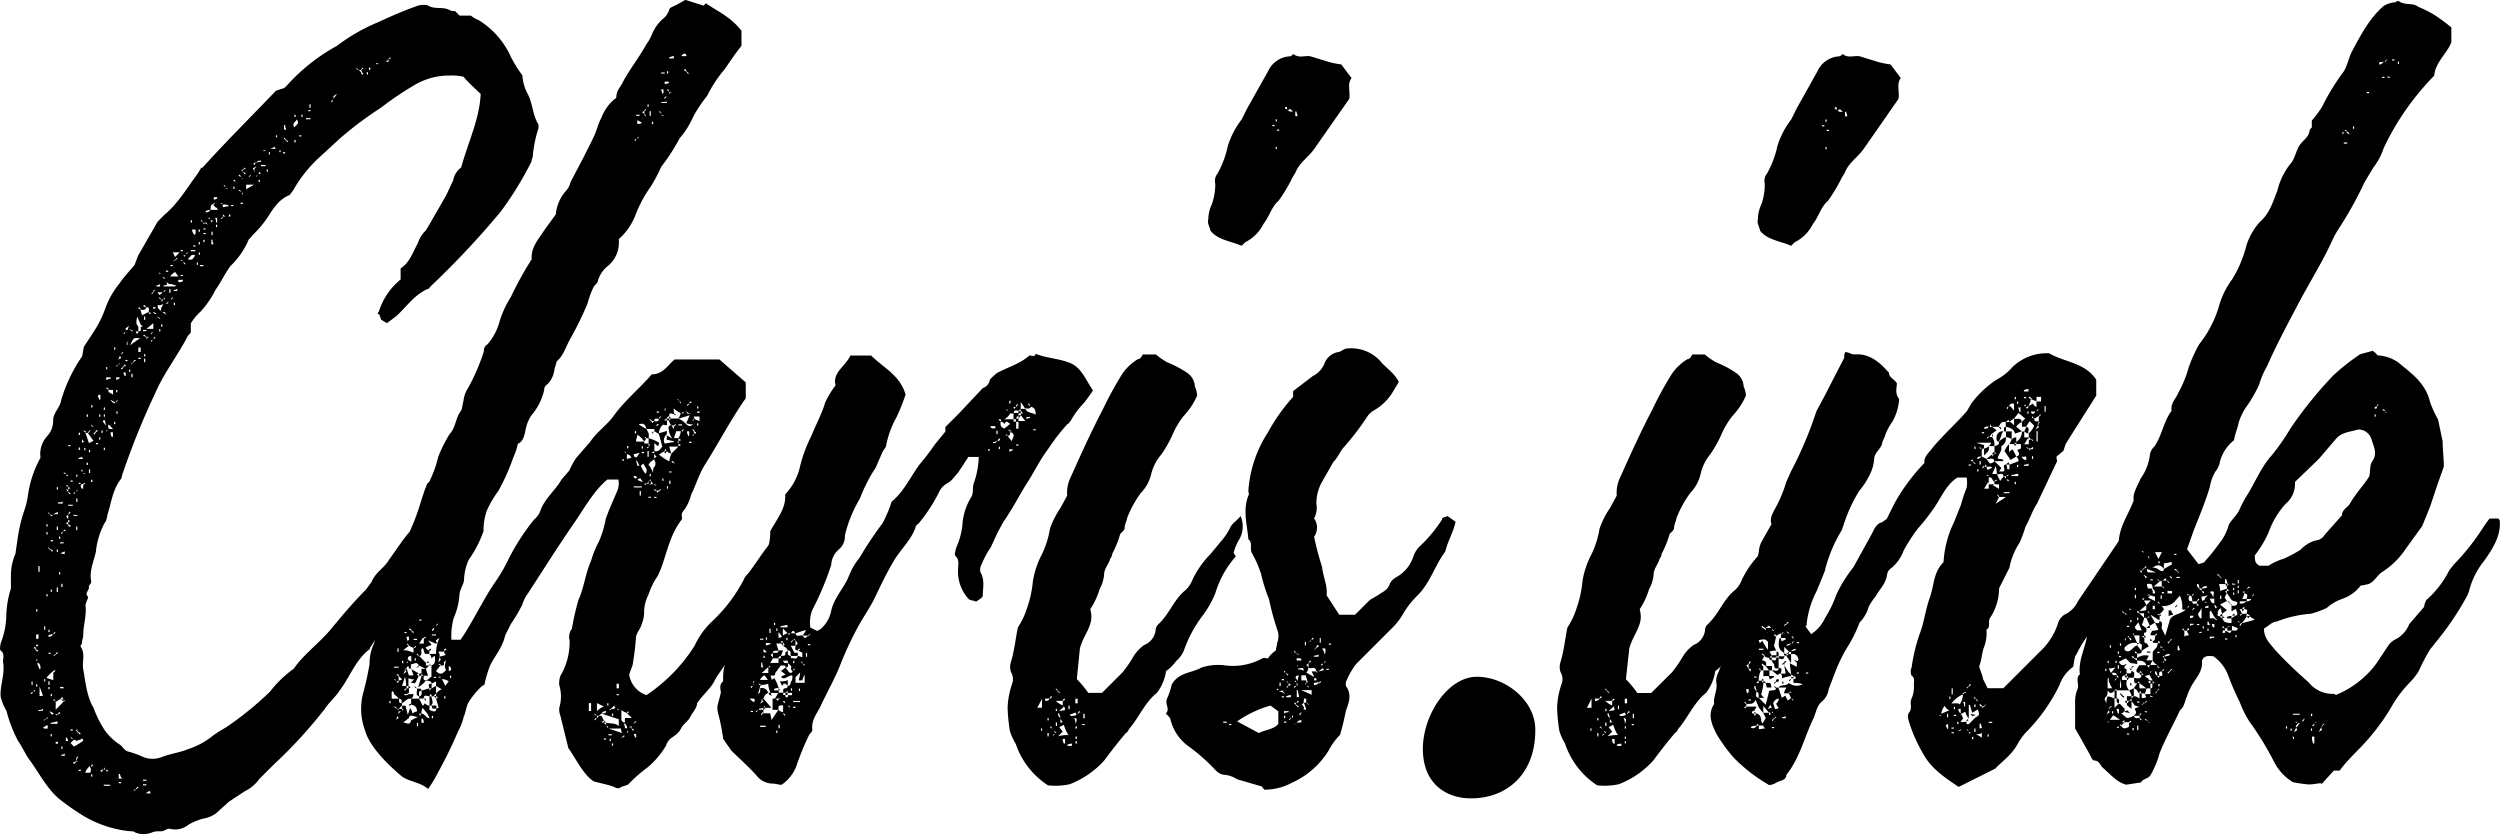 <svg data-name="Layer 1" xmlns="http://www.w3.org/2000/svg" viewBox="0 0 316.02 105.49">
  <title>
    logo_sm
  </title>
  <path d="M.07 82.22c-.15-.15 0-.73 0-.87a10.1 10.1 0 0 0 .73-3.62 12.36 12.36 0 0 1 .58-3.34v-1.45a6.91 6.91 0 0 1 .57-2.93l.29-2a20.57 20.57 0 0 1 .73-3.19 10.87 10.87 0 0 0 .58-2.32 13.58 13.58 0 0 1 1.57-4.64 3.35 3.35 0 0 1 .87-2.76 2.87 2.87 0 0 0 .73-2c0-.87.87-1.6 1-2.47a19.23 19.23 0 0 1 2.61-5.51c.15-.29.15-.87.29-1.31l1.31-2a14.51 14.51 0 0 0 1.45-3 10.42 10.42 0 0 1 1.74-3c.58-.87 1.31-1.6 1.89-2.32l.44-1.16 2.48-4.32.87-.87c1.74-1.45 2.9-3.48 4.21-5.22l.44-.73h.15c3-3.33 6.24-6.53 9.28-9.72l.87-.29c.15 0 .29-.15.44-.29a24 24 0 0 1 6.38-5.08 23.42 23.42 0 0 1 5.22-3c1.6-.73 3.19-1.45 4.79-2a2.51 2.51 0 0 1 1.45-.15c.87.58 1.88.15 2.75.58a1.09 1.09 0 0 0 .73.15l.58.58h1.43a3.63 3.63 0 0 0 1 .58 10.55 10.55 0 0 1 4.06 4.64 14.68 14.68 0 0 0 1.45 2.32 5.88 5.88 0 0 0 .73 2.47c.58 1.16.58 2.61 1.31 3.77v.44a16.07 16.07 0 0 0-.73 3.63c0 .15-.15.29-.15.58a41.94 41.94 0 0 1-3.92 6.38 108.23 108.23 0 0 1-8.85 9.43c-.15.15-.15.29-.29.29-1.74.72-2.76 2.32-4.06 3.48l-1.16.87-.73-.44c0-.15-.15-.29-.15-.44a.31.31 0 0 0-.29-.29.51.51 0 0 1 .15-.29 8.5 8.5 0 0 1 2.75-4.06v-1.4c1.16-.73 1.6-2.17 2.18-3.19a3.75 3.75 0 0 1 1-1.6l.44-.73 2.17-3.77.87-1.88a2.57 2.57 0 0 1 1-1.6c.87-3.19 2.32-6.09 2.46-9.28-.73-.73-1.45-1.31-2.17-2.18a6.5 6.5 0 0 0-1.74-.15 8.63 8.63 0 0 0-4.64 1.31 39.88 39.88 0 0 0-4.06 2.76 44.49 44.49 0 0 0-5.22 3.92l-2.69 2.47a17.16 17.16 0 0 0-3.19 4.06l-.44.58c-1.45.58-2.17 1.89-2.9 3a13.58 13.58 0 0 1-1.88 2.17c-.15.29-.44.44-.44.58a10 10 0 0 1-2.27 3.24c-.73 1-1.16 2-1.88 3a11.63 11.63 0 0 1-1.89 2.75 6.33 6.33 0 0 0-1.23 1.5v1.12c-.15.29-.44.44-.44.58-1.3 2.47-3 4.64-4.06 7.11a96.42 96.42 0 0 0-4.06 10c-.15.29-.15.72-.29.87-1 1.31-1.16 2.76-1.6 4.21-.15.43-.15 1-.43 1.3a9.69 9.69 0 0 0-1.12 3.67c-.29 1.31-.87 2.47-.58 3.77 0 .29-.44.58-.29.72 0 .44-.58.72-.15 1.16.15.14-.29.72-.29 1.16.15 1.3-.29 2.46-.29 3.77 0 .29-.15.58-.15.87s-.29.43-.15.58c.58.87.15 1.88.29 2.75.29 1.6.44 3.48 1.31 4.93a13.55 13.55 0 0 0 1.45 2.9 7.28 7.28 0 0 0 1.85 1.75c.29.15.58.73 1 .87a11.31 11.31 0 0 1 2 .72 3.2 3.2 0 0 0 2.32 0c1.16-.44 2.32-.58 3.33-1a9.81 9.81 0 0 0 3.19-1.74 15.39 15.39 0 0 1 1.59-1 41.47 41.47 0 0 0 5.57-4.52 14.49 14.49 0 0 1 3-2.9c1.31-1.88 3.19-3.19 4.64-4.93s2.9-3.48 4.5-5.08l.73-1c.44-1.16 1.6-1.74 2.18-2.76l1.74-2.46a19.86 19.86 0 0 1 2.32-2.61c.58 0 1.16-.15 1.45.43l-1.45 4.64c-1.31 1.16-2 2.9-2.9 4.64-1.16 2.18-2.18 4.35-3.48 6.38-.15 0 0 .14-.15.29-1.74 1.31-2.46 3.48-3.77 5.22-.58.87-1.31 1.45-1.88 2.32a60.26 60.26 0 0 1-6.53 7.11l-1.74 1.74a4.83 4.83 0 0 1-1.82 1.54l-2 1.31-1.6 1.45a3.73 3.73 0 0 1-1.74.72 8.9 8.9 0 0 0-1.74.72 2.71 2.71 0 0 1-2.32.58c-.44-.14-.73.29-1.16.29s-.87 0-1.16.14a2.83 2.83 0 0 1-2.17 0c-.15-.14-.29-.14-.58-.14a14.22 14.22 0 0 1-6.53-2.32 29.49 29.49 0 0 1-2.61-1.88c-1.45-1.31-2.32-3-3.48-4.64-.58-.72-1-1.74-1.6-2.61a16.89 16.89 0 0 1-1.45-3.77 6.91 6.91 0 0 1-.73-1.74c-.15-1.3.58-2.9.29-4.49-.02-.4.27-.98-.31-1.41zm3.77 5.37l.15.15c.15-.15.15-.15.15-.29a.51.51 0 0 1-.3.13zm.15-1h.13v-.44h-.14zm.29-4.64a.45.45 0 0 1 .29.14h-.15l.29.29.15-.15a.51.51 0 0 1-.29-.15c0-.14 0-.14-.15-.29a.14.14 0 0 0-.15.14zm0 5.51l.15-.14v-.14c-.16.11-.16.11-.16.26zm.29-10.15h.15v-.3h-.16zm0 3v.44h.29v-.58c-.15.02-.3.02-.3.16zm.29 1.31l-.15-.15c-.15 0-.15.15-.15.29a.51.51 0 0 1 .29-.12zm0 1.88a.14.14 0 0 1-.15-.14c-.15 0-.15 0-.15.14zm-.15 3h-.15v.29h.15zm.15-2.76l-.15.14.29.73a.14.14 0 0 1 .12-.07c0-.29 0-.58-.27-.73zm0-11.46h.15v-.72h-.16zm.58 17.54v-.21a1.1 1.1 0 0 1-.58.14v.14zm0-1.88L5 86.78v1.23zm0 3l.15.15c.15-.15.15-.15.15-.29a.51.51 0 0 1-.31.26zm.58.73c-.15 0-.29.15-.58.29l.15.14h.44zm-.44-12.06h.14v-.44h-.14zm0 6.53h.14v-.29h-.14zm.29-19.58h.15v-.29h-.15zm0 1h.15v-.29h-.15zm0 7.83h.15v-.28h-.15zm.87 9.43a4.9 4.9 0 0 0-.87.87l.87.29v-.97c.15 0 .15-.14.29-.29h-.15zm-.87 6.09l.15-.14v-.15c-.15.15-.15.15-.15.3zm.25-26.09c0 .14.15.14.29.29v.14c.15 0 .15 0 .29-.14h-.29v-.1c-.15 0-.15-.14-.29-.29zm0 4.5a.51.51 0 0 0 .29.14l-.29-.29zm0 10.29v.29h.15v-.29zm0 .72v.15a.58.58 0 0 0 .58-.29c-.25 0-.4 0-.58.14zm0 2.32h.29v-.14h-.29zm0 3.48v.44h.15v-.44zm0 1h.15v-.29h-.15zm.29-17.69h-.15c.15.14.29.14.29.29a.14.14 0 0 0 .15-.15c-.11.02-.11-.12-.25-.12zm-.15 20.45a1.78 1.78 0 0 0 .29.44c.15 0 .15-.14.29-.14zm.44-21.61h-.29v.15h.29zm-.29 6.24v.29h.15v-.29zm0 13.2v.29h.15v-.29zm.87 3.77v-.28c-.29 0-.58.15-.87.15v.14zm-.73 1.3H6.4v.29h.15zm.15-27.7a.87.87 0 0 1 .62-.08v-.29c-.15.1-.44.1-.58.39zm.33 14.92l-.15-.15c0 .15-.15.15-.15.29s.15-.14.3-.14zm-.29 2.9h.15a.51.51 0 0 0 .15-.29zm0 5.65c.15 0 .15 0 .29.14 0-.14-.15-.14-.15-.29s-.14.04-.14.19zm.15 1.6l.29.29.15-.14a1.13 1.13 0 0 1-.45-.12zm.15-7.4c.15-.15.29-.15.29-.29h-.15a.5.5 0 0 0-.15.33zm0 5.94v1l1-1c-.15-.14-.29-.29-.44-.29s-.28.19-.57.33zm.29 5.08h-.29v.23h.29zm-.15-31.9h.15v-.29h-.15zm.14 5.13v-.44h-.15v.44zm-.15 2.46v.29h.15v-.29zm0 4.79v.58h.15v-.58zm.15-10.75c0 .15 0 .15.15.15h.44v-.29c-.16.14-.3.14-.59.14zm.29 26.5a.31.31 0 0 0-.29.29.31.31 0 0 0 .29-.29zm0-21.9v-.29h-.15v.29zm-.15 4.21v.29h.15v-.29zm.58-3.77H7.6v.14h.44zM7.6 86.82v.19h.44v-.15zm.44 1.6a.45.45 0 0 1-.15-.29c-.15 0-.15.15-.29.29zm-.15-21.17v-.15a.51.51 0 0 1-.15.29v.14c.16-.1.16-.1.16-.25zm.3 2.76v-.29c-.15 0-.29.15-.44.15v.14zm-.44 3.77v.43h.15v-.4zm0 20.59v.29h.15v-.29zm.44 1.16v-.29a.53.53 0 0 1-.44.15v.15zm.15-35.67a.51.51 0 0 0-.29-.14c-.01.17.14.17.28.17zm0 7.11h-.15c-.15 0-.15.14-.15.29 0-.12.15-.12.29-.25zm-.29 21.46v.29l.15-.14zm.28-28.42a.5.5 0 0 1 .15.29c0-.15 0-.15.15-.15-.15-.14-.15-.14-.3-.14zm0 1.3l.29.29v.29c.14-.15.14-.15.29-.15-.15-.14-.15-.14-.29-.14v-.14l-.15-.15zm0 .58l.29.29c0 .14.14.14.14.29a.14.14 0 0 0 .15-.15c-.15 0-.15-.14-.29-.14v-.29zm0 3.33l.29.44v.35c.14 0 .14-.14.29-.14-.15 0-.15-.14-.29-.14v-.62c-.14 0-.14.14-.29.14zm.58 1.16c-.15 0-.15 0-.29-.14v-.23c-.15 0-.15 0-.29.15.15 0 .15.15.29.15v.14l.14.14c.15-.04.15-.04.15-.18zm-.29 27.29c0-.15-.15-.29-.15-.43h-.15v.43zm0-37.27h.29v-.14h-.29zm0 7.4v.14h.58v-.14zm.29 1l-.15-.15c0 .15-.14.29-.14.44zm.29-4.06h-.29v.15h.29zm-.29 31.61h.29v-.15h-.29zm.29 1l-.15-.14H8.9c.16.17.16.17.3.17zm.44.29a.51.51 0 0 0-.29-.15l-.44.44.44.44a8.18 8.18 0 0 0 1.16-.73c0-.15 0-.15-.15-.29-.14.18-.43.18-.72.32zM9.2 62.32a.14.14 0 0 1 .15.15c.15-.15.15-.15.15-.29a.51.51 0 0 1-.3.17zm0 2.76l.15.14h.44v-.11zm.44 31.18h-.15a.51.51 0 0 1-.29.14l.15.15c.14.02.14-.12.29-.27zm0-36h.15v-.25h-.15zm0 1.88l.15-.14v-.15c-.15.21-.15.21-.15.36zm0 .87v.43h.15v-.43zm.14 4v-.44h-.15v.44zm-.15 25.38a.51.51 0 0 0 .29.15c-.15-.15-.15-.15-.15-.29s-.13-.03-.13.12zm0 3.77l.29-.58c-.29.14-.29.29-.29.29v.29a.14.14 0 0 0 .15.14.14.14 0 0 0-.14-.16zm.15-3.62l.29.29.15-.14c-.1-.03-.29-.18-.44-.18zm.15-37.56h.19v-.29h-.15zm0 1.88h.19v-.29h-.15zm0 1v.15h.58a.5.5 0 0 1-.15-.29.53.53 0 0 1-.43.14zm0 3.19c0 .14.15.14.29.14l-.1-.18zm.29 36.25h-.29v.15h.29zm.29-37.7a.51.51 0 0 1-.15-.29.14.14 0 0 1-.15.15c.15.14.15.14.3.14zm0 2.17v-.43l.29-.29h-.15l-.15.14c-.15 0-.15 0-.29.15a.53.53 0 0 0 .15.43zm-.15-5.76a.45.45 0 0 1 .29-.15c-.15-.14-.29-.29-.29-.43zm.15-1.59l.29.29.44 1.3.58-.29-.73-1h-.29a.14.14 0 0 1 .15-.15.51.51 0 0 1-.29-.14zm.29 5.51c-.15-.14-.15-.14-.29-.14l.15.14zm0-3v-.29h-.15v.29zm0 40.75h.58a.66.66 0 0 0 0-.72v-.14a1.84 1.84 0 0 0-.58.77zm.15-45h.17v-.29h-.15zm.15 5.8h-.15v.29h.17zm0-3.77h.15c0-.15.15-.15.15-.29s-.17.1-.28.25zm.29 2.17h-.15v.29h.15zm0 2.46h-.15v.44h.15zm.15-7.83h.15v-.29h-.17zm0 2.32a.51.51 0 0 0 .29.14l-.29-.29zm.15 6.81h-.17v.29h.15zm-.17 36.37c0-.14.15-.14.29-.29-.15 0-.15 0-.15-.15a.53.53 0 0 0-.14.44zm.15.87h-.15v.29h.15zm.15-43.07l.15.14a.51.51 0 0 1 .15-.29c.15-.15.15-.15.29-.15a.45.45 0 0 0-.29-.14v.14zm.57 1.2h-.27v.15h.29zm0-5.94c0 .15.15.29.15.44h.15v-.58c-.15-.05-.15-.05-.3.08zm.29 2.32h-.15v.29h.15zm0 2.9h-.15v.29h.15zm0 42.2c.15 0 .15 0 .15.14a.45.45 0 0 0 .15-.29h.14a.14.14 0 0 1-.15-.14c0 .1-.14.1-.29.24zm.15-42.78h.15v-.29h-.15zm.15-1.45l.44.58a6.29 6.29 0 0 1-.15-.72.51.51 0 0 0-.3.1zm.29-1.45v-.29h-.15v.29zm-.15.58v.29h.15v-.29zm.15 4.21h-.15v.29h.15zm-.15 40.7a.14.14 0 0 0 .15-.14v-.15a.51.51 0 0 0-.15.29zm0 1.89v.14h.87l-.15-.14zm.15-1.89c.15 0 .15.15.29.29 0-.14 0-.14.15-.14a.45.45 0 0 0-.29-.15zm.15-50.61h.14v-.29h-.14zm0 1v.32c.14 0 .43-.15.58-.15v-.15zm0 1.31c0 .15.14.15.29.29v.29c.15 0 .29.15.58.29v-.58h-.58v-.15l-.16-.13zm.14 5.37a.14.14 0 0 0-.14.14h.14zm.73-.14c-.44-.44-.73-.87-.58-.15-.01.15.13.15.57.15zm.13-3.22l.15-.15-.29-.14-.16-.11h-.15l.29.29a.14.14 0 0 1 .16.11zm-.15 3.63h-.29a.87.87 0 0 0 .15.58h.15zm.15-10.44h.15v-.29h-.15zm.15 9.13h-.15v.29h.15zm.15-2.46c0-.14.15-.14.15-.29s-.15.15-.29.29zm0-4.64v.14c.15-.14.15-.14.15-.29zm.4 1.62v-.15h-.44v.31c.18 0 .32-.16.44-.16zm-.44 1.45v.29h.15v-.29zm.18 2.71h-.15v.29h.15zm0-6.52c.29-.15.44-.15.44-.29a.51.51 0 0 1-.15-.29 1.1 1.1 0 0 1-.29.62zm.15.58l.11-.06v-.15c-.12.15-.12.15-.12.25zm0 52.35h.44a1.1 1.1 0 0 1-.29-.58h-.15zm0 .58h.29v-.15h-.29zm.29-54.23c.15 0 .15-.15.29-.15l-.15-.15c0 .19-.15.19-.15.33zm0 1.74c0 .15 0 .15.15.15a.51.51 0 0 0 .15-.29c-.16.03-.16.17-.31.17zm.29-4.35a.14.14 0 0 1 .15.15c0-.15 0-.15.15-.44zm.29 4.06a.14.14 0 0 0-.15-.15c0 .15-.15.15-.15.29s.15-.1.29-.1zm0 .87h-.29c0 .15.15.29.15.44h.15zm0-5.65c0 .14 0 .29.15.29s.15-.29.29-.58c-.3.32-.45.32-.45.32zm0 4.21h.24v-.15h-.29zm.15-2.47v.44h.09v-.41zm.87-1.31l-.58-.29c.29.29.29.29.44.29h.15zm-.59 5.14h.15v-.29h-.15zm1.45-4.21c-.87-.15-.87-.15-1.31.87a6.81 6.81 0 0 1 1.31-.9zm-1 3l-.15.15v.15a.51.51 0 0 0 .14-.28zm0 1.45h-.15v.44h.15zm.44-1.74h-.15a.14.14 0 0 0-.15.15l-.15.15h.15c-.01-.13.14-.13.28-.28zm-.29 54.38v.12l.29-.29a.51.51 0 0 0-.31.19zm.29-58c0 .15 0 .29.15.29a.51.51 0 0 0 .15-.29zm.29 57.71a.14.14 0 0 0-.15-.15c0 .15-.15.15-.15.29s.14-.12.28-.12zm0-57.71c.44 0 .29-.29.29-.58v-.3l-.44-1c-.15.87-.15.87.15 1.31zm0-2.9c.15 0 .15.15.29.15a.51.51 0 0 0-.15-.29.14.14 0 0 0-.16.16zm0 4.93v.58h.29v-.58zm.29 1.31h-.29v.15h.29zm0-6.09c0 .29.15.44.15.73l.87-.44c0 .15 0 .15.15.29l.15-.15a.51.51 0 0 1-.29-.15c0-.29.15-.58-.29-.58-.18.45-.47.31-.76.31zm0 1.89v.29c.15 0 .15 0 .29-.15-.16.01-.16.01-.31-.16zm.29-2.32c.15 0 .29.15.44.15-.15-.15-.15-.29-.29-.29zm0 3v.15h.44v-.15zm.15.58l-.15.15c.15 0 .29.15.44.15zm-.15 56.41h.44v-.14h-.44zm0 .58h.44v-.14h-.44zm.29-58.87v-.4h-.15v.44zm0 4.35h-.15v.29h.15zm0 .58h-.15v.44h.15zm.15-3.77h.87v-.72zm.29 1h-.29v.29c.12-.09.12-.23.26-.23zm-.29 57.57v.15h.58c-.15-.15-.15-.15-.15-.29s-.31.2-.46.2zm.58-63.08l.15.15c0-.15.15-.15.15-.29s-.18.2-.33.2zm.26 4.95h-.15a.51.51 0 0 0-.15.29zm.29.73a.14.14 0 0 0-.15-.15c0 .15-.15.15-.15.29s-.15.15-.29.15a.14.14 0 0 0 .15.15c0-.15.15-.15.15-.29s.15-.12.29-.12zm0-6.09h-.15a.51.51 0 0 0-.15.29zm0 2.17h-.29v.19h.29zm.15.87c-.15-.15-.29-.15-.29-.29l-.15.15c.15 0 .15.15.29.15zm-.15-3.62a.14.14 0 0 1 .15.15h.44v-.29c-.11.03-.3.17-.59.17zm.29.87c0 .14.15.14.15.29s.44-.15.44-.29zm.44 2.32v-.25c0-.15.15-.29.29-.58a1.31 1.31 0 0 1-.73.15c0 .28 0 .43.44.71zm-.44.73v.15c.15 0 .15.15.29.15s-.1-.13-.29-.28zm.44-5.37c-.15 0-.15-.15-.29-.15s.14.18.29.18zm-.25 2.93v.15a.51.51 0 0 0 .29.15zm.15 4.06h-.15v.29h.15zm.15-3.77v.29c.15 0 .15-.15.15-.29zm.1 3.17h-.15v.29h.15zm0-5.95c.15.15.29.15.29.29v-.15a.14.14 0 0 0-.15-.15zm0 1a.14.14 0 0 1 .15.15h1.45l.15-.15c-.29 0-.44-.15-.73-.15s-.29-.15-.58-.29c.15.15.15.15.15.29s-.3.19-.59.19zm.6 3.81c-.29-.29-.29-.44-.29-.44h-.31zm-.15-3.19h-.15a.51.51 0 0 0-.15.29zm-.29 1.16c.15 0 .15 0 .15-.15v-.15c-.02.16-.17.16-.17.3zm.29-3.48h.29v-.15h-.29zm.29 3.77l-.29.29h.15l.15-.15zm.29-1.59h-.15v.47h.15zm0-2.9h.29v-.15h-.29zm0 1.31h1l-.43-.59c-.3.29-.44.29-.59.58zm.29 2.75v-.15l-.29.29h.15zm0-5.8l.29.58.58-.58zm.13 1.11c.15 0 .15-.15.29-.15v-.15c-.14.2-.29.2-.29.3zm.44 3.77v-.29a.53.53 0 0 1-.44.15v.15zm-.29 1.5h-.15v.29h.15zm.15-5.51h.15c0-.15 0-.15-.15-.15zm.85 2.75v-.15h-.58v.29c.29.01.44.01.58-.14zm-.29-3.77h.29v-.14h-.29zm.29 1.26l-.15-.15h-.15c.16.15.16.15.3.15zm-.29 1.89h.29v-.15h-.29zm.29-2.57a.14.14 0 0 1 .15.15c.15-.15.15-.15.15-.29a.51.51 0 0 1-.3.14zm.29 1c0-.15-.15-.15-.29-.15l.29.29zm.15-1.16l.15-.15v-.15c-.15.14-.15.14-.15.32zm.15.58c.73.29.73-.29 1-.44-.59-.3-.59.17-1.01.46zm.41-4.62h.15v-.29h-.15zm0 3.63h.58v-.15h-.58zm.6-2.75h-.44c0 .29.15.44.29.73a.14.14 0 0 1 .15-.15zm-.29 2v.15h.29v-.15zm.44 2.46h.15v-.29h-.15zm.25-4.18h.15v-.28h-.15zm0 1.6h.15v-.29h-.15zm0 1.31h.15v-.29h-.15zm.15 1.45h.44v-.15h-.44zm.44-5.51c-.15-.15-.15-.29-.29-.29s.03.16.32.28zm0 0v.15c.17-.02.32-.02.03-.16zm.29.73h-.29v.14H26zm0 .58h-.29v.15H26zm-.15.87h-.15v.29h.15zm0-2.18l.44.29a.45.45 0 0 1-.15-.29zm.15-1.45v.15a.58.58 0 0 0 .58-.29.87.87 0 0 0-.55.13zm.58 1a.51.51 0 0 1-.15-.29c0 .15 0 .15-.15.15.18.14.18.14.33.14zm0-1.16h1c-.15-.15-.15-.29-.29-.29l-.29-.29c0-.15.15-.15.15-.29s-.15.15-.29.15-.25.29-.25.72zm0 1.3a.51.51 0 0 1 .15.29l.15-.15c.02-.13-.13-.13-.27-.13zm.15 1.45v.44h.15v-.44zm.29 1.6a.87.87 0 0 1-.15-.58h-.15v.58zm-.15-5.08l.15.15a.14.14 0 0 1-.12-.14zm.15-.87v.29a.53.53 0 0 0 .43-.15v-.15zm.43 2.61h-.29c.14.15.14.29.14.58.15 0 .15 0 .15-.15zm0 .87h-.15v.29h.15zm.44-2.75c.15.15.15.15.29.15l-.15-.15zm0 2h.15a.51.51 0 0 0 .15-.29zm.29-4.21c.15 0 .15.15.29.15s-.15-.15-.15-.29a.14.14 0 0 1-.12.18zm0 2.76a6.28 6.28 0 0 1 .73-.15.14.14 0 0 0-.15-.15c-.15 0-.44-.15-.58 0s.17.33.02.33zm0 1.16h.29l-.29-.29zm.29-3.63c.15.15.15.15.29.15s-.12-.11-.27-.11zm.44 3.63h.21v-.26h-.15zm.29-1.31h.29v-.15h-.27zm.29-3.19a.45.45 0 0 1 .29.14.51.51 0 0 0-.15-.29c-.12.04-.12.04-.12.19zm.15.72h-.15v.29h.15zm.48-1.41a.53.53 0 0 0 .44.15c-.15 0-.15-.15-.29-.29-.04.14-.04.14-.15.14zm.44 2c-.15 0-.15-.15-.29-.15h-.15a.53.53 0 0 0 .4.18zm-.15-1.74c.15 0 .15.15.29.15s-.18-.12-.32-.12zm0 1.88c.15 0 .15.15.29.29v-.15c-.03-.1-.18-.1-.32-.1zm.29 1.31h-.29v.15h.29zm-.15-4.06l.15.15c.15.15.15.29.29.29h.13c-.15-.15-.29-.29-.44-.29v-.29a.14.14 0 0 0-.16.17zm.29-.15a.51.51 0 0 1 .28-.11.14.14 0 0 1-.15-.15l-.29.29zm.28 1.92v.58l1-.58zm.29-1h.15a.51.51 0 0 0 .15-.29zm.58-1.6c.14 0 .14 0 .14.15.15-.15.15-.15.15-.44-.02.14-.16.14-.31.28zm0 .58c0 .15 0 .15.14.15a2.09 2.09 0 0 1 .29-.44 1.78 1.78 0 0 0-.45.28zm.14.29v.15c.13-.16.13-.3-.01-.16zm.29-1c.15-.15.29-.15.58-.15v-.15c-.3-.01-.45-.01-.59.28zm.13 1.4c0 .15-.15.15-.15.29s.15-.12.15-.29zm.44-.15c-.15 0-.15 0-.15-.15a.45.45 0 0 0-.15.29.45.45 0 0 0 .3-.11zm-.15.87h-.15v.28h.15zm.15-1.89v.17h.58v-.15zm.29-1.74h.29v-.09h-.29zm.44 2.61h.15v-.29h-.15zm.29-2.18h.11v-.29h-.15zm.29-.87v.15h.58a.51.51 0 0 1-.15-.29.53.53 0 0 1-.44.18zm.58-1.3h.15v-.25h-.15zm.44 1.88h.15v-.23h-.15zm.44.15h.29v-.15h-.29zm.15-3h.29a1.1 1.1 0 0 1-.15-.58h-.15zm0 1.16a.51.51 0 0 0 .29.15c-.15-.15-.15-.29-.29-.29zm.15.15l.29.29a.14.14 0 0 1 .15-.15c-.18-.01-.32-.15-.47-.15zm1.16-1.6c.15-.29.73-.44.29-1-.17.41-.61.41-.32.99zm0-1.31h.15v-.29h-.15zm.15 2.9h-.15v.32h.15zm.44-.44h.29v-.14h-.29zm.29-2.47h.15v-.29h-.15zm.58.15v.15h.58v-.15zm.29-.87h.29v-.15h-.29zm.15-.43h.15v-.44h-.15zm2.75-.87a.14.14 0 0 0 .15.15.45.45 0 0 1 .1-.3c-.14 0-.14.15-.29.15zm.29-.58v.29l.44-.58a1.79 1.79 0 0 0-.48.29zm2.9-3.48a.51.51 0 0 0 .29.15l-.29-.29zm.73.72a.14.14 0 0 0 .14-.15c-.14 0-.14-.14-.29-.43h-.29l.29.29a.51.51 0 0 0 .11.29zm.14-.72a.14.14 0 0 0-.14-.15c0 .15-.15.15-.15.29s.11-.14.25-.14zm.44.72h.15v-.29h-.15zm.29-.58h.15v-.29h-.19zm.87-.73h.29v-.1h-.29zm1.31-.44c0 .15 0 .15.15.15s.15-.15.15-.29a.45.45 0 0 1-.35.15zm.58-.29l-.15-.15c0 .15-.15.15-.15.29s.11-.13.25-.13z"/>
  <path d="M79.53 85.26a3.27 3.27 0 0 0 2.18 2.61 20.85 20.85 0 0 0 6.09-6.24 10 10 0 0 1 2.32-3.18 19.7 19.7 0 0 0 3.92-5.22c.15-.43.58-.73.73-1 1-1.31 1.74-2.61 2.9-3.92a15.92 15.92 0 0 0 1.31-2h1.45c0 .29.29.58.29 1s-.58 1.16-.73 1.74c-1 2-2.18 3.92-3.33 5.94-1.45 2.47-2.61 4.93-3.92 7.25a3 3 0 0 1-.87 1.45c-.44.72-1.16 1.59-1.6 2.46s-1.46 1.72-2.15 2.74c0 .58-.58 1.16-.87 1.74s-.87.87-1.16 1.45-.73.87-1.16 1.16a1.85 1.85 0 0 0-.73 1 10.66 10.66 0 0 1-2.35 2.77 18.77 18.77 0 0 0-2.47 2.18l-.87.29c-.29.29-.58.15-.87 0-.73-.29-1.6-.43-2.61-.72-1.3-.87-2.17-2.75-3.19-4.21l-1-4.06a2.46 2.46 0 0 1-.15-1 4.93 4.93 0 0 0 0-2.9 2.82 2.82 0 0 1 .15-1.16 8.34 8.34 0 0 0 1.16-4.5 1.68 1.68 0 0 1 .29-1.45 32.88 32.88 0 0 1 .83-3.64c.73-1.6.87-3.34 1.59-4.93a12.55 12.55 0 0 1 1-2.46 12.94 12.94 0 0 0 .87-2.9l.44-1.16 1-2.32a2.51 2.51 0 0 0 .15-1.45h-1.4c-1.74 1.45-2.9 3.63-4.21 5.51-2 2.9-3.92 5.95-5.8 8.84a4.55 4.55 0 0 0-.73 1.45 21.89 21.89 0 0 1-1.45 2.46l-.73 1.45c-.29 1.45-1.31 2.61-1.89 3.77a15.82 15.82 0 0 0-.73 2.47c-.15 0-.15.14-.29.14a10 10 0 0 0-1.59 1.88c-.44.58-.44 1.45-.73 2a7.28 7.28 0 0 1-.73 1.89 54.83 54.83 0 0 1-2.47 5.07 17.28 17.28 0 0 1-1.3 2.18c-1-.87-2.32-.87-3.34-1.6-1.88-1.59-4.06-3.77-4.64-5.8a7.87 7.87 0 0 1-.29-4.5 38 38 0 0 0 .87-3.92 5.69 5.69 0 0 1 .58-2.61 9.62 9.62 0 0 1 .87-2.9v-.58a4.82 4.82 0 0 1 1-3c.87-1.59 1.16-3.48 1.88-5.22a25.1 25.1 0 0 1 1-3c.73-1.59 1.16-3.33 1.74-4.93.15-.29.15-.58.44-.72a14.13 14.13 0 0 0 1.16-3.19 18 18 0 0 1 1.45-2.9c.73-.73.73-1.89 1.31-2.76.29-.29.29-.87.44-1.45a3.57 3.57 0 0 1 .58-1.6 26.5 26.5 0 0 0 2-4.64.88.88 0 0 1 .44-.87 7.23 7.23 0 0 0 1.51-2.8 12.69 12.69 0 0 1 1.45-3.19 44.49 44.49 0 0 1 2.49-4.54.14.14 0 0 1 .15-.15c-.15-1.59.87-2.61 1.6-3.77l1.45-2a5.19 5.19 0 0 1 1.31-3 2.34 2.34 0 0 0 .55-1.08c1-1.88 2-3.77 2.9-5.65.44-.87.58-1.74 1-2.47a5.74 5.74 0 0 1 1.45-2.17c.15-.15.44-.29.44-.44 0-.87.58-1.31.87-2 .87-1.59 2-3 2.9-4.64a5.89 5.89 0 0 0 .73-1.3 5.52 5.52 0 0 1 1.3-1.89 2.46 2.46 0 0 0 .87-1.16c0-.29.44-.44.73-.58s.87-.44 1.31-.73l2.32.73.29-.29c1.45 1 3.19 1.74 4.5 3.48v1.9c-.73.87-1.45 2-2.17 3a16.45 16.45 0 0 0-2.18 3.33 16.31 16.31 0 0 0-1.74 2.61 11 11 0 0 1-1.74 2.76 25.22 25.22 0 0 1-1.6 2.61l-.73 1a20.21 20.21 0 0 1-1.3 2.46 16.17 16.17 0 0 0-1.89 3.48 7.86 7.86 0 0 1-2.17 3.19 3.82 3.82 0 0 1-1.31 3.33 3.68 3.68 0 0 0-1.31 1.89c0 .29-.44.58-.58.87a11.35 11.35 0 0 0-.73 2 40.42 40.42 0 0 1-2.16 4.44c-.58 1-.87 2.18-1.74 2.9l-.29 1a3.24 3.24 0 0 1-.87 1.89.8.8 0 0 0-.43.73 7.37 7.37 0 0 1-1.6 3.19 4.84 4.84 0 0 0-.73 1.74c-.15.72-.29 1.59-1 1.88a8.18 8.18 0 0 1-.58 1.74A26.78 26.78 0 0 1 63 62.05a13.75 13.75 0 0 0-1.45 2.46 7.58 7.58 0 0 0-.43 2.63 14.29 14.29 0 0 1-1.88 3.63 6.84 6.84 0 0 0-.58 2.47c0 .58-.44 1-.58 1.88a8.43 8.43 0 0 1-.73 3 8.91 8.91 0 0 0-.29 2.75h1.16c1.6-2.32 2.75-4.93 4.35-7.25a20.68 20.68 0 0 0 1.74-3 28.66 28.66 0 0 1 3.19-4.93 2.61 2.61 0 0 0 .87-1.3c.58-1.45 1.88-2.47 2.61-3.77l1-1.16a8.66 8.66 0 0 1 .87-1.59l1.74-2c.87-1.3 2.18-2.17 3-3.33 1.45-2 3.33-3.48 4.79-5.22 1.45 0 2-1.16 2.9-1.88h5.66l3.33 2.9v2c-1.83 2.59-3.43 5.67-5.15 8.38-.73 1.16-1.16 2.61-1.74 3.77a6.27 6.27 0 0 1-.73 1.74c-.29.43-.58.58-.44 1.16a.53.53 0 0 1-.15.44c-1.31 1.74-1.74 3.92-2.47 5.95l-.43 1A8.66 8.66 0 0 0 82 75.1a5.12 5.12 0 0 0-.58 2.47 4.24 4.24 0 0 1-.29 1.3c-.15.58-.58 1-.73 1.59a35 35 0 0 1-.44 3.63zM49.37 88.6h-.15v.29h.15zm.44-1a.51.51 0 0 1-.15-.29.14.14 0 0 1-.15.14v.87h.87c-.15-.29-.44-.43-.58-.58zm.58-3.19v-.14h-.58v.14zm-.44 1.45h-.15c.15.15.15.15.29.15zm.87 4.06h-.43v-.31h-.27v-.15l-.15-.15h-.15l.29.29a.31.31 0 0 1 .29.29 2.28 2.28 0 0 1-.15.58.45.45 0 0 1 .15-.29c.15-.15.29-.29.43-.29a.14.14 0 0 1 .15-.14.14.14 0 0 0-.15-.14v-.44l-.43.44h.43zm-.43-4.49h.15c-.15 0-.15-.15-.29-.29 0 .15 0 .15-.15.15a.45.45 0 0 0 .29.15v.57a.53.53 0 0 0 .43-.15zm-.15.87c.15 0 .15-.14.15-.29a.51.51 0 0 1-.29.14zm0 4.21c0 .15-.15.29-.15.44.29-.14.29-.29.29-.29zm0-8.12h.15v-.44h-.15zm.58 6.52c-.15-.15.15-.58-.43-.58.14.12-.15.56.43.56zm3-4.79h.44l-.44.43-.87-.43v.15a.14.14 0 0 0-.15.14h-.15l.29-.29c-.29-.58-.58-.15-1-.15v.58l1 .58c-.15 0-.15.15-.29.15.15 0 .15.15.29.15l-.44.87c-.15.15-.29 0-.58 0l.44-.43a1.3 1.3 0 0 1-.73-.15v1c.15 0 .15.14.29.14-.15.15-.15.15-.29.15v-.3h-.29a4.08 4.08 0 0 0-.15-1.16l-.37 1.16h.58v.3h.29v.58a.87.87 0 0 1-.58.15v.14a.87.87 0 0 0 .58-.14h.58a.75.75 0 0 1-.29.58h1l.44.87c.15 0 .15-.14.29-.29a.75.75 0 0 0 .58.29v.58c.29 0 .73.44.87-.14-.29-.15-.58.14-.58-.44h-.29v-1.18c-.29 0-.73-.29-.73.29.15 0 .29 0 .29.15v.14l-.29-.29h-.58v-.29c-.58-.14-.15-.72-.29-1 .15.15.58-.15.58.29l1-.29v.29l.29-.29h-.29c0-.29-.29-.58.29-.58v.58l.56-.3v1a1.44 1.44 0 0 1 .72-.58l-.72-.42v-.58l-.58.29c0-.43-.44-.29-.73-.43.29 0 .44-.29.73-.44V84.1c.58-.15.44-.72.44-1.16-.15 0-.29.14-.44.29a.76.76 0 0 0-.29-.58h-.53c-.15-.29-.15-.58-.29-.72-.44.14.15.87-.44 1l.87.87zm-3-.29h.15v-.29h-.15zm0 5.08v.29h.44l.29 1.16.29-.87c.15.29.29.43.29.73a1.1 1.1 0 0 1 .58-.29c0-.43-.15-.72-.73-.87l-.15.14a.14.14 0 0 1-.15-.14.51.51 0 0 0 .29-.15v-.6a.87.87 0 0 0-.58.15zm1.45-7l-.58-.29-.73.58a1.83 1.83 0 0 1 .87.15c.15 0 .29.14.44.14zm-.58 2.61c0-.14 0-.29-.15-.29a1.78 1.78 0 0 0-.29.43v-.15c-.15.15-.15.29 0 .15l-.29.58c.29-.29.44-.29.44-.29a.5.5 0 0 1-.15-.29l.15-.15.29.87h.58l-.29-.87zm.29 6.53l-.29-.29-.73.58c.44 0 .87.43 1-.29l.87-.43c-.58 0-1-.43-1.16.15zm-.58-11v-.15h-.28v.11zm-.15 7.25c0-.14.15-.14.15-.29a.51.51 0 0 0-.29.15c.01.13.01.13.14.13zm.44-6.82h-.29a1.1 1.1 0 0 0 .15.58.14.14 0 0 1 .15-.15zm-.29 1c.15 0 .15.15.29.15s-.15-.15-.15-.29zm.15 2.18h-.15a.14.14 0 0 0 .15.14zm.44 0v-.72c-.29 0-.44 0-.44.43zm-.15-4.21a.14.14 0 0 0-.15.14c.15 0 .29.14.44.14zm.44.58v-.15a.51.51 0 0 0-.29-.15c.13.17.13.28.28.28zm0 .72v.14h.44v-.14zm0 1.16h.15l.15-.14v-.15zm.29 1.3h-.15v.29h.15zm.13 3.8a.51.51 0 0 1-.29-.15v-.15zm0-4.21c.15 0 .15.15.29.15a.45.45 0 0 1-.15-.29c-.14-.01-.14-.01-.14.14zm0 9h.15v-.43h-.15zm.29-6.38v-.29h.29v.29h.29c0 .29-.15.58.29.58a3.14 3.14 0 0 1-1 .87l.44-1.45zm0 2.61c.44-.14.29-.43.29-.72-.43-.02-.29.42-.29.7zm0-9.71v.14h.29v-.14zm.44 2.32l-.44.72h.58v-.58c.15-.14.29-.14.29-.29a.51.51 0 0 0-.29.15zm-.15 9.57h-.29a.45.45 0 0 0 .15.29.5.5 0 0 1 .14-.31zm0-5.66v.58c.15.15.15.29.29.29h.55l-.29-.87zm.15 4.93a1.31 1.31 0 0 0-.15.73c.44 0 .58.58 1 .58-.16-.6-.56-.89-.85-1.32zm-.15 1.89h.29a1.09 1.09 0 0 0-.15-.58l-.15.14zm1.84-8.72a4.53 4.53 0 0 1 .43-2 1.8 1.8 0 0 0-.43.29v.44l-1-.44.44.58-.73.29c0 .14.15.29.29.43l.29-.29c0 .14 0 .14.15.14-.15.15-.29.15-.29.29v.29zm-1.26 1.16c.15 0 .15-.14.29-.29 0 .15 0 .29.15.29zm.44.29v-.29a.31.31 0 0 0 .29.29zm0 3.92h.29a.5.5 0 0 0-.15-.29.5.5 0 0 0-.14.28zm.73-8.7a.14.14 0 0 1-.15.15v-.15l-.29.29a.14.14 0 0 0 .15.14c0-.14.15-.14.15-.29a.14.14 0 0 0 .13-.14zm-.44.87v.14h.53v-.14zm.58 9v.44c.15-.15.15-.15.29-.15l-.34-1.17c-.15-.15-.15-.29-.29-.29h-.29c0 .29.15.44.15.87a.51.51 0 0 0-.15.29zm-.58 1.6h.15v-.29h-.15zm.53-5.09v-.14h-.29v.14zm0 2c-.15 0-.15.14-.29.29h.29zm.29-8.85h-.14a.5.5 0 0 0-.15.29zm-.29 2.35c.15-.15.15 0 .15.14a.14.14 0 0 1-.15-.14zm.72 2.9c-.15 0-.15-.15-.29-.15h-.15a.45.45 0 0 0 .29.15l-.58.73c.58.58.87.29 1.3-.15-.15-.15-.29-.29 0-1.3-.15.29-.29.29-.29.29v.43a.53.53 0 0 0-.44.15c.07-.15.07-.15.21-.15zm-.72 4.21c.15 0 .15-.15.29-.15-.14 0-.14-.14-.29-.14zm.29-5.94c.15.29.29.43 0 1.3.29-.15.29-.29.29-.29a.45.45 0 0 0-.15-.29l.15-.14c.29 0 .44-.15.73-.15-.15 0-.29-.29-.29-.43zm0 3.19c.15.14.29.14.29 0a.14.14 0 0 1-.15-.14c.05.13.05.13-.09.13zm.44.14c-.15 0-.15 0-.15-.14v.14zm.44 1l.44-.58a2.07 2.07 0 0 0-.87-.29zm.15-4.64c-.15 0-.15 0-.15-.14a.53.53 0 0 0-.15.44c.04-.14.19-.14.33-.29zm-.29 6.24h.15v-.29h-.15zm.58-3.48a.51.51 0 0 0 .29-.15.53.53 0 0 0-.15-.43h-.15zm.15.87h.15v-.28h-.15zm17.84 3.19h-.29v1h.29zm.44 1.31v.14a.51.51 0 0 0 .29.14zm.15.58l-.15.14v.14c.15 0 .15-.14.29-.29zm.15-1.89v1a3.06 3.06 0 0 1 .87-.58zm0 1.89l.29-.29h-.29zm.58-.29l.29.58c-.15.15-.15.15-.29.15.15.15.15.15.29.15l.29.29v-.29c.58.14 1.16 0 1.6.43v-.87l-2.18-.72c-.15.14-.29.14-.29.29zm.58-.58a.58.58 0 0 0-.58.29.87.87 0 0 0 .58-.15zm0 1.45h-.29v-.29zm-.29 2v.14h.29v-.14zm.58-1.45a.51.51 0 0 0-.29-.15c.15.15.15.15.15.29zm0-3h-.15v.29h.15zm1.74 3.77a1.1 1.1 0 0 1-.15-.58h-1.58zm-1.74.14v.14h.44v-.14zm.44-3.19v-.15c-.15.15-.29.15-.29.29s.15-.14.29-.14a.53.53 0 0 0 .44-.15.51.51 0 0 1-.15-.29c-.14.14-.29.29-.29.43zm-.29 4.06h.15v-.29h-.15zm.44-3.48h-.15v.29h.15zm0 3.77h-.15v.29h.15zm.73-7.54h-.29v.58h.29zm0 1.45v-.14h-.29v.14zm-.11 1.88h.15c-.15-.14-.15-.14-.29-.14zm.87 1h.87l-.58-.58c-.15-.15-.44-.15-.73-.44v1.3c.15.15.15.29.44.29zm-.15 2.17c0 .15-.15.15-.29.29h.15c.15 0 .15-.15.29-.15zm-.15-34.66h.15v-.26h-.15zm.15 33.21a.87.87 0 0 1 .15.58h.29a.75.75 0 0 0-.29-.58zm.15-34.37c0 .15 0 .15.15.15l-.19-.25zm.44-.73h-.15v.29h.15zm-.19 1.63c.15 0 .44-.14.58-.14-.15-.29-.29-.44-.58-.44zm.15 31.9c-.15.15-.15.15-.15.29a.51.51 0 0 1 .29-.15zm.15 2.61c-.15 0-.15 0-.15-.15-.15.15-.15.15-.15.29a.51.51 0 0 1 .29-.15zm.29-.73a.45.45 0 0 0-.29.15c.15 0 .29 0 .29.14s.15.14.15.29a.14.14 0 0 0 .15-.15c-.15 0-.15-.14-.29-.14zm.44-31.32c.15 0 .15 0 .29-.14-.44-.32-.6-.15-.31.14zm-.15-42.78a.14.14 0 0 1 .15.15c.15-.15.15-.15.15-.29a.51.51 0 0 1-.3.14zm.44 40l.29-.43c-.29 0-.44.14-.73.14 0 .29 0 .29.29.44zm-.44 3.79v.14h1v-.14zm0 30c.15-.14.29-.14.29-.29s-.15.15-.29.15zm.29 1.3h-.29c0 .14.15.29.15.44h.15zm0-38.28h-.15v.29h.15zm0-40v.15h.44v-.15zm1.31 40.89l-.29.43a2.51 2.51 0 0 0-.87-.87c0 .29-.15.44-.15.87h1c0 .44.44.15.58.29v.29c.15-.14.15-.14.29-.14-.15 0-.15-.14-.29-.14v-.72h-.29a.14.14 0 0 0-.15-.15.14.14 0 0 1-.15.15zm-.87 3.48c-.15-.15-.15-.43-.44-.73a6.27 6.27 0 0 0 .15.73zm-.29-43.21c.29 0 .44 0 .58-.15-.29-.15-.44-.29-.58-.29zm.15 1.74v-.15c-.15.15-.15.15-.15.29zM81 60.47c-.29 0-.29.14-.44.14a1.11 1.11 0 0 0 .73.29c-.31-.29-.31-.43-.31-.43zm.73-6.23c-.15-.44-.29-.87-1-.58zm-.87 8.41h.15v-.58h-.15zm.44-4.06l-.29.29a3.62 3.62 0 0 0 .58 1c.15-.14.15-.29.15-.58zm.15-44.52c-.15 0-.15 0-.29.15.15 0 .15.15.29.15zm-.33 42.63h.15v-.29h-.15zm0 .43v.15h.29v-.15zm.44-43.36c0 .15-.15.15-.15.29s.15-.15.29-.15zm-.15.58a.51.51 0 0 0 .15.29h.15zm.87 46.84h-.29v-.43c0 .15-.15.29-.29.43v-.18l-.29.29h.15l.15-.15H82a.14.14 0 0 1 .15.15zm.44-6.67v-.29h-1l.29.58v.58a5.12 5.12 0 0 1 1.3.58.72.72 0 0 1-.14.43l-.45-.39v1c.44.15.72-.14 1-.58l-.44-1.59zm-.87 2.18c.15-.15.15-.15.15-.29a.51.51 0 0 1-.29.15.14.14 0 0 1 .14.14zm0-43.21H82v-.29h-.15zM82 57.01h-.15v.73H82zm.12 1.86l.44.87c0-.44 0-.58.15-.72s.15-.44.15-.58a.53.53 0 0 1-.14-.43c-.29.29-.73.44-.73.87zm.15 1.74c-.15 0-.15.15-.29.15h.29zm-.29 2.18v.14h.29v-.14zm.14-48.15h.15v-.58h-.15zm.15 38.57c.15.14.15.14.15.29l.29-.29h-.29l-.3-.28v.15zm-.15 7h.15v-.29h-.15zm.15 1h.29l-.29-.43zm.29-45.82h-.15v.29h.15zm-.15 39.3v.15l.29-.29a.51.51 0 0 0-.27.12zm.29 2.61v.71c0-.14.15-.14.29-.29-.15-.15-.29-.29-.29-.43v-.28a.45.45 0 0 1-.29.15c.02.12.17.12.31.12zm0-4.06c.15 0 .58.14.58-.29-.27-.02-.56-.17-.56.27zm.29 8.12a.45.45 0 0 0-.29-.15.14.14 0 0 0 .15.15zm-.29.58a.51.51 0 0 0 .29.15c0-.15-.15-.15-.29-.29zm0 .87v.14h.29v-.14zm.31-10.8v.15h.29v-.15zm0 1.88l.29-.29h-.18l-.15.14zm0 8.12c0 .14 0 .14.15.29 0-.14.14-.14.14-.29zm.43-48l-.15.15c.15 0 .15.15.29.15s-.14-.1-.14-.25zm0 38.57c0 .15-.15.15-.15.29s.15-.15.29-.15a.14.14 0 0 0-.14-.08zm.87.58v.58h-.29c-.29-.29-.73.58-.73 1a3.68 3.68 0 0 0 1-.29v.44a1 1 0 0 0-.29 1.16c.44 0 .73-.15 1.16-.15v-.15c-.29 0-.58-.14-.87-.14v-.58l.73.44a2.24 2.24 0 0 1-.44-.87c0-.29-.29-.73.29-.87a.75.75 0 0 1-.29-.58h-.29v-.29c-.15.15-.29.15-.29.29zm-.29 3.85l-.73.44a6.5 6.5 0 0 0 1.31.87 3.68 3.68 0 0 1 .29-1l.87-.87H84.6c.15.44.15.73.29.87a.75.75 0 0 1-.58-.29c-.15.15-.15.29-.29.29zm-.44 4.93l-.15-.15c0 .15-.15.15-.15.29s.16-.16.31-.16zm.44-52.64v-.14h-.44v.14zm-.15 2h-.29c0 .15.15.44.15.58l.15-.15zm-.29 1.6v.11h.73v-.15zm0 1.59c.15.15.15.15.29.15s-.14-.14-.28-.14zm.29 46h-.15v.29h.15zm.15-50.17v.29a1.1 1.1 0 0 0 .58-.15l-.15-.15zm.29 1.89h-.19l-.15.15v.15zm-.19 39.41h-.1v.29h.1zm.19 5.39c-.15 0-.15-.14-.15-.29a.45.45 0 0 0-.15.29zm0-47.71h.15v-.29h-.15zm0 2c0 .15.15.15.29.29a.51.51 0 0 0-.15-.29zm.87 40.89l.29.29h-.15l-.15-.15c-.29 0-.58-.29-.58.29l.29.29h-.29v-.29a.31.31 0 0 0-.29.29h.29v.29c0-.14.15-.14.29-.29h.87a2.6 2.6 0 0 1 1 .73c.44.29.44.29.87 0a1.83 1.83 0 0 1-.87-.15l.44-1-1.45.44c.15-.29.29-.44.29-.73a3 3 0 0 1-.87-.58zm-.73 9.28h-.15v.29h.15zm.73-54.09v-.29c-.29 0-.44.15-.58.15v.15zm-.58 4.21v.29a.51.51 0 0 1 .29-.15.51.51 0 0 1-.29-.13zm0 48v.14h.29v-.14zm.15 1.16h-.15v.43h.15zm.44-6.82l.29-.29h-.15l-.15.14h-.29c.29.44.29.58.44.58a.14.14 0 0 1-.15-.14zm-.15 4.35a.14.14 0 0 0-.15.15c.15 0 .29.14.44.14zm.73-2.9a2.07 2.07 0 0 0 .29-.87h-.58l-.29.87h.58v.43a.45.45 0 0 1 .29-.14c0-.13-.15-.13-.29-.28zm-.15-4.93c0 .15.15.15.29.15-.14.01-.14-.14-.29-.14zm.15 5.36h-.15c0 .15.15.15.15.29zm.29-4.93c0-.14-.15-.14-.29-.14.15 0 .15.14.29.29zm-.29 2.76v.14h.44v-.14zm0 2.75a.51.51 0 0 0 .29-.14.51.51 0 0 0-.29-.14zm1-49.3c0-.15 0-.15-.15-.29s-.29.15-.44.15v.15zm-.29 45h-.15a.51.51 0 0 0-.15.29zm-.15 2.18a.5.5 0 0 0-.15.29c.15 0 .15-.14.29-.29zm.29-45.53a.14.14 0 0 0-.15.15c.15 0 .15.15.29.15s-.12-.2-.12-.34zm.29 43.65a.51.51 0 0 1 .29-.15c-.15 0-.29-.15-.58-.29.31.25.31.39.31.39zm-.13-43.38a.5.5 0 0 0 .15.29h.19zm0 42.2a.14.14 0 0 1 .15.15c0-.15.15-.15.15-.29s-.15.11-.3.11zm.34 3.31h-.29c0 .29.15.44.15.58h.14zm.29-3.62c0-.14 0-.14-.15-.14a.5.5 0 0 0-.14.25.51.51 0 0 0 .24-.12zm0 5.08v-.15h-.29v.18zm.29-3.33a.45.45 0 0 0 .14.29h-.14l.72.29v-.58h-.72l-.44-.44a.14.14 0 0 0 .15.15.31.31 0 0 1 .24.28zm-.15.44v.14c.15-.14.15-.14.15-.29zm.15 1.45h.14c-.14-.14-.14-.29-.29-.29a.5.5 0 0 0 .15.29c0 .15 0 .15.14.29a.14.14 0 0 0 .15-.15.51.51 0 0 0-.34-.16zm-.15.44v.14c.15-.14.15-.14.15-.29zm.72-3.63h-.15v.29h.15zm.15.87v-.21h-.3v.15zm-.3 1.58h.15v-.29h-.15z"/>
  <path d="M99.25 62.5a7.51 7.51 0 0 0 1.87-3.49 18 18 0 0 1 1.45-3.92c.58-1.45 1.31-2.75 1.74-4.21a12.29 12.29 0 0 1 1.31-2.17c-.44-1.6 1.3-2.46 1.88-3.77h2.62c1.59 1.59 3.63 2.46 4.35 4.93a24.17 24.17 0 0 1-1.16 2.9 11.82 11.82 0 0 0-1.31 3.62c0 .15-.29.44-.44.73l-.87 2a20.07 20.07 0 0 0-2 3.92 16.41 16.41 0 0 0-1.89 4.64 2.11 2.11 0 0 1-.73 1.74 2.77 2.77 0 0 0-1 2 36.87 36.87 0 0 1-2.34 5.59 4.13 4.13 0 0 0-.29 2.32l.87.43a.45.45 0 0 1 .29-.14 4 4 0 0 0 1.45-2.32c.29-1.45 1.3-2.61 2-3.91l.44-1a8.23 8.23 0 0 1 1.16-1.88 45.5 45.5 0 0 1 2.9-4.35 15.7 15.7 0 0 0 1.16-2.75c1.45-1.16 2.32-3 3.48-4.64a31.84 31.84 0 0 0 2-2.61l1.31-1.6v-.58l1.74-1.74 3-3.19a1.27 1.27 0 0 0 .87-1c.15-.29.58-.58.87-.87 1.31-.73 2.9-1.16 4.06-2.17.15-.15.44 0 .58 0a.31.31 0 0 0 .29-.29c1.45.58 2.9.58 4.35 1.16s2 2.17 2.9 3.48a18 18 0 0 1-1.21 1.65 10.39 10.39 0 0 0-1.6 2.18c-.15.14-.29.44-.44.44a26.55 26.55 0 0 0-2.46 3.19c-1 1.3-1.74 2.9-2.61 4.21-1 1.6-1.88 3.34-3 4.93l-.72 1.32-.87 1.89a10.34 10.34 0 0 0-1.16 2.17 1.28 1.28 0 0 0-.15 1c.58 1 .29 2 .29 3-.15.29-.44.44-.87.72-.15-.14-.58-.14-.87-.29a5.13 5.13 0 0 1-1.37-3.99c0-.44.15-1-.29-1.45-.29-.15 0-.73 0-1a9.47 9.47 0 0 0 .87-3.48 7.74 7.74 0 0 1 1-2.9c.44-.58.15-1.3.44-2a10.43 10.43 0 0 0 .58-3.19h-1.31l-1.31 2c-.44.43-.73 1-1.31 1.3a2.56 2.56 0 0 0-1.16 1.3 21 21 0 0 1-2.47 3.77c-.15.15-.44.29-.44.58-.58 1.59-1.88 2.75-2.75 4.21s-1.6 3-2.32 4.5-1.45 2.46-2.17 3.77a45.58 45.58 0 0 0-2.18 4.64c-.72 1.88-1.74 3.63-2.61 5.51-.44.87-1.16 1.74-1 2.9 0 .29-.29.44-.44.72a35.3 35.3 0 0 0-1.45 3.48 5 5 0 0 1-2 2.76c-.44 0-.73-.15-1.16-.15a2.55 2.55 0 0 1-1.88-.87c-1-1.16-2.18-2.17-3.34-3.33l-1-1.45a27.81 27.81 0 0 0-.58-3 2.83 2.83 0 0 1-.15-1.16l.43-1.66c0-.43-.29-1 .29-1.45v-.44a5.69 5.69 0 0 1 .58-2.61 17 17 0 0 0 1-2.9 11.76 11.76 0 0 1 1.33-4.17 9.72 9.72 0 0 0 .87-2.17 9.42 9.42 0 0 1 1.3-3.33 6.05 6.05 0 0 0 .87-3.34c.87-1.63 2.03-2.93 1.89-4.67zm-4.5 25.81c.29.29.44.43.58.43.15-.43.15-.43-.58-.43zm.44-1.59c-.15 0-.29 0-.29.14l.15.15c-.01-.15-.01-.15.14-.3zm-.29 3.29h.29v-.15h-.29zm.29-3.77v.15a.53.53 0 0 0 .15-.43c-.01.17-.15.17-.15.32zm0 .29a.14.14 0 0 1 .15.14c-.01-.25-.01-.25-.15-.1zm.58 3.19l-.29.29h.15a.51.51 0 0 0 .14-.25zm.15 0h.58v.44h.87c0 .29.15.58.15.87l.87-1.3h-.73v-1.42h.29a.31.31 0 0 1 .29.29c.15-.14.29-.29.44-.29h-.73l.44-.72h-1a4.48 4.48 0 0 1-.29-1.16 2.54 2.54 0 0 1-.87.15c-.15-.15-.15-.15-.29-.15s.15.15.15.29a5.41 5.41 0 0 1-.29 1c.29-.15.29-.29.29-.29v-.42a.77.77 0 0 1 1 .58 1 1 0 0 0-.58.72l1 1.16h-.73l-.29.29v-.29c-.29.14-.58 0-.58.29zm.15-8.85h.43v-.14h-.43zm.58 4.5a1.13 1.13 0 0 0-.58.58h1zm-.43 1.16a.14.14 0 0 0-.15.14h.15zm.15 1.88l-.29.58c.29-.29.43-.29.43-.29a.45.45 0 0 1-.16-.25zm-.29 3.48h.72v-.15h-.72zm.43-7.54a.87.87 0 0 1-.14-.58h-.15v.58zm-.29.72h.9c.15 0 .15.15.29.29-.15-.15-.15-.29-.29-.29v-.72c-.34.19-.48.48-.92.77zm.29 5.08l-.14-.15c0 .15-.15.15-.15.29v.14c.13-.09.13-.24.27-.24zm-.14-1.74v-.1c-.17.14-.17.14-.02.14zm.14-5.95h.44l-.44-.44zm.15.72v-.29h-.15v.29zm.15 6.24c-.15 0-.15-.15-.15-.29a.51.51 0 0 1-.15.29zm0-8.84v.29h.15v-.29zm0 1c.29 0 .44-.15.58-.15v-.14h-.58zm.58 2.75a.14.14 0 0 0-.15-.14.14.14 0 0 1-.15.14zm-.27 3.25h.29l.15.43-.15-.14c-.19 0-.19-.14-.29-.29zm.29-7.54v-.58h-.15v.55zm.29 2.46c0 .14-.15.14-.29.29.15.15.29.29.29.43zm-.29 1.3h1v-.58h-.73c-.03.16-.17.3-.32.59zm1.6 4.06h.29a.18.18 0 1 0 .29 0h-.29v-.29h-.29c0-.29-.15-.58.44-.58l.15-.29c-.15-.14-.29-.29-.44-.29s-.15.15-.29.29l-.29-.58a2.16 2.16 0 0 0 1-.14v.72c.44 0 .29-.44.44-.58s.15-.44.15-.72c-.44-.15-1 .72-1.45.14l.58-.29-.58-.43.58-.44.44.58c.15.14.44.14.44-.14-.29-.15-.15-.44-.15-.58l-.44-.44v-.29h-.58c0 .43.44.29.58.29 0 .29.15.58-.29.58 0-.44-.29-.14-.58-.29l-.73 1c0 .44-.29.29-.58.29 0 .14.15.43.15.58.15-.15.29-.15.29-.29a5.17 5.17 0 0 1 .58 1.31c-.29 0-.44 0-.58.15v.14h.58v.29h.58zm-.89-6.51l.29.87c-.29.15-.58-.15-.73.29.29 0 .73.14.73-.29h.58l-.29.73c.29-.15.58.14.58-.44 0-.14.29-.14.29-.29s-.15-.15-.15-.29l-.44-.29c-.15-.15-.15-.29-.29-.29zm-.29-2.61v.27h.15v-.29zm.44 1v-.29h-.15v.29zm0 12.91v-.29h-.15v.29zm.58-12.18l-.44-.58v.73a.53.53 0 0 0 .4-.14zm-.44 2.75h.29c.15 0 .15.15.29.29-.15-.14-.15-.29-.29-.29v-.29a.31.31 0 0 0-.32.3zm0 3.77l.15.15a.14.14 0 0 1-.15.14zm0 2.75a1.1 1.1 0 0 0 .58.29v-.87c-.29 0-.44 0-.58.14zm0 1.88v.44h.15v-.44zm1.13-12.61c-.29 0-.58.14-.87.14v.15h.87zm-.58 2.18v.43c.15 0 .15-.15.29-.15-.15 0-.15-.14-.29-.29a.14.14 0 0 0-.15-.15.51.51 0 0 0-.15.29c.15-.12.15-.12.3-.12zm.58-1.16l-.58-.58v.87zm-.42 8.57a.14.14 0 0 0-.15.14c.15 0 .15.15.29.15a.5.5 0 0 0-.14-.29zm-.15 1.6a.5.5 0 0 1 .15.29l.15-.14c-.15-.16-.15-.16-.31-.16zm.58-2.61v.29h.57v-.29h-.58v-.29c-.15.14-.15.29-.29.29zm0-6.67v-.29h-.15v.29zm.44-.87h-.44c.15 0 .15.14.15.29.13-.15.13-.33.27-.33zm0 2.9c-.15-.29.15-.73-.44-.73.13.29-.16.58.42.72zm-.44 6.23l.29.29v-.15a.51.51 0 0 0-.3-.14zm1-9.13c-.15-.15-.15-.29-.29-.29s-.15.15-.29.29zm-.29.87h-.14c0 .15-.15.15-.15.29h.15a.45.45 0 0 1 .14-.3zm.58 2c.15 0 .43.14.58.14v-.55l-.58-.29c-.44 0-.29-.29-.29-.58h-.58l.44.87h.44zm0 0h-.87v.29c.29-.12.73.31.87-.27zm-.87 4.09v.29h.15v-.29zm.58-6.09l-.15-.14-.15.14zm-.29 2.61v.29h.15v-.29zm0 1.31c0-.15.15-.15.29-.29h-.15c-.14-.01-.14.13-.14.28zm0 3.91h.86v-.14h-.87zm0 .73h.29v-.15h-.29zm1.16-9.14a1.54 1.54 0 0 0 .44-.72l-1.3.44c.15.58.58.14.87.29l.29.29c.15 0 .29-.15.44-.29zm-.87 1.31l.29-.29-.29-.44zm1.16 3.63a2.45 2.45 0 0 0-.29.73h-.43c0-.29.15-.58.15-1l-.58.58v.72h1.16zm-.87-3c.15 0 .15-.15.29-.15a.14.14 0 0 0-.15-.14c.01.08-.14.08-.14.23zm.15 4.79v.29h.13v-.35zm.58-3.19l-.29-.29v.15a.51.51 0 0 0 .29.07zm.15.29v-.15a.51.51 0 0 0-.29-.14zm.15-1.59v.44h.15v-.51zm.58-2.32a.14.14 0 0 0-.15-.14c0 .14-.15.14-.15.29s.14-.22.29-.22zm0 1.16h-.33v.14h.29zm22.48-24.65v.24h.15v-.29zm.44-2.61h.44v-.29h-.58c-.03.07-.03.22.12.22zm.73 1.59c-.15 0-.29.14-.58.14v.12c.26 0 .41 0 .6-.33zm0-.87v-.44h-.15v.44zm0 .87h.15l.15-.14v-.14c-.18-.08-.18.07-.28.21zm1.6-2.17l-.44-.29c-.15 0-.15.14-.29.29-.15-.15-.29-.29-.44-.29V53h-.29c0 .15.15.15.29.29a.61.61 0 0 0 .44.87zm-1.45 2.9v.29h.15v-.29zm2.18-3.48h-.31v-.73h-.44a1.71 1.71 0 0 1-.73.73h1.17v.29h.29zm-1-1c0-.15-.15-.15-.15-.29l-.15.15c.1-.1.1.05.25.05zm0 3.19c0-.14-.15-.14-.15-.29a.14.14 0 0 0-.15.14c.1-.08.1.06.25.06zm.44-.72c-.15 0-.15-.14-.29-.14h-.15a.45.45 0 0 0 .29.14v.14zm-.44.72l.44.58c.15-.43.58-.87-.15-1.16-.05.2-.05.49-.34.49zm.15-4.49v.31h.15v-.4zm0 6.38c.15 0 .29-.14.44-.14v-.14h-.44zm.58-5.51v.15l.58-.58h-.15c-.15 0-.15.15-.15.29s-.32-.1-.32.04zm.58.73v-.39c-.29 0-.58-.15-.58.29h.58v.29h.29l-.29.44v-.44c-.15.15-.29.29-.29.44h.29v.29h.87l-.58-.73v-.29zm-.29 1.89h.29v-.87h-.29zm.29 2h-.29v.14h.29zm.29-4.5l-.29.29h.29zm0 0h.58l-.58-.87zm.29.58c-.15-.15-.15-.29-.29-.29v.29zm.29-.58c.29.58.87.44 1.31.73 0-.58-.15-.87-.58-1-.22.34-.5.2-.79.2zm.15 1.31a.53.53 0 0 1 .44-.15v-.15h-.44zm.58-1.6a.45.45 0 0 1-.22-.39h-.15a.31.31 0 0 0 .31.32zm.29 3h.29v-.14h-.29zm26.04 13.75a6.28 6.28 0 0 0-.73 1.74 2.1 2.1 0 0 0 .29.43 12.36 12.36 0 0 0-2.61 4.69 12.72 12.72 0 0 1-1.74 3 15.73 15.73 0 0 0-2.17 4.06 3.31 3.31 0 0 1-1 1.45 5.56 5.56 0 0 1-1.31 1.31 5.9 5.9 0 0 1-1.16 2.75c-1.45 1.16-2.17 2.9-3.33 4.35-.29.29-.29.58-.58.72-1 1.16-1.88 2.32-2.75 3.48a11.32 11.32 0 0 1-4.35 3 8.36 8.36 0 0 1-2.76.14 10.1 10.1 0 0 1-4.08-5.26 7.79 7.79 0 0 1-.73-1.59 21.63 21.63 0 0 1-.29-3 10.33 10.33 0 0 1 .58-3 1.71 1.71 0 0 0-.15-1.45 2 2 0 0 1 0-1.31c.44-1.45.58-3 .87-4.35a9.44 9.44 0 0 0 1.16-2.46 13.75 13.75 0 0 0 .73-3.33 11 11 0 0 1 1.16-3.48 11.73 11.73 0 0 0 1-3.19 11 11 0 0 1 1.31-2.61l.87-1.59a4.42 4.42 0 0 1 .44-2.32c1.3-2.9 2.61-5.8 4.06-8.56a44.58 44.58 0 0 1 2.46-4.5 6.32 6.32 0 0 1 2-1.88c.29 0 .44-.29.58-.58h1.68a8.8 8.8 0 0 0 1.45 1 13.26 13.26 0 0 1 2.47 1.3 2.21 2.21 0 0 1 1 1.74 3.41 3.41 0 0 1 .29 1.16 9.11 9.11 0 0 1-1.74 2.61 10.82 10.82 0 0 0-1.31 2.18 15.12 15.12 0 0 1-1.45 2.61 6 6 0 0 0-1.33 2.6 5.13 5.13 0 0 1-1.3 2.32 13.67 13.67 0 0 0-1.74 3.19c0 .29-.29.73-.29 1.16s-.44.58-.58.87a12.56 12.56 0 0 1-1 2.46c0 .29-.15.44-.29.72-.15.58-.73 1.16-.73 1.89a4.72 4.72 0 0 1-.58 1.88 9.49 9.49 0 0 1-1.17 2.51c.29 1.16.15 1.74-.58 3.19a8.87 8.87 0 0 0-.73 1.74l-.39 3.9a15.41 15.41 0 0 1 1.45 1.74h1.74l2.57-2.57a14.71 14.71 0 0 0 1.31-1.88 5 5 0 0 1 1.45-1.6 2.28 2.28 0 0 0 1.45-2 1.1 1.1 0 0 1 .29-.58c1.45-1.3 2-3.19 3.48-4.35a3.43 3.43 0 0 0 .87-1.3 12 12 0 0 1 2.31-3.29l1.31-1.59a7.29 7.29 0 0 0 1.16-1.74c.29-.58.87-.87 1.31-1.45a3.29 3.29 0 0 1-.15 2.92zm-24.94 20.16l-.61 1.16h.58zm-.14 4.06h.14v-.29h-.14zm.53-4.06v.29a.58.58 0 0 0 .58-.29zm.29 2.75h.15v-.29h-.15zm.15 1.6h-.15v.43h.15zm.29-4.64a.5.5 0 0 0-.15.29c.15 0 .15-.15.29-.15a.14.14 0 0 0-.1-.15zm-.15 3.92c.15 0 .15.14.29.14s-.15-.14-.15-.29zm.58.43c0-.15-.15-.15-.29-.29.19.14.33.14.33.29zm-.29.58h.15c.15 0 .15-.14.15-.29.03.14-.11.14-.26.29zm.58-.43c-.15 0-.15 0-.29-.15 0 .15 0 .15.15.29zm-.1-5.51v.15a.51.51 0 0 0 .29.14zm.87 1.59h-.87a3 3 0 0 0 .87.58zm-.73 1h-.15v.29h.15zm-.15 2.17h.15v-.43h-.15zm.58-4.21l-.44-.29c.15.14.15.29.29.29zm-.29 2.61a.58.58 0 0 0 .29.58c0-.15-.15-.44-.15-.58zm.58 2.32l-.58.58a4.46 4.46 0 0 1 1.31-.15 5.12 5.12 0 0 1-.58-1.3l-.58.29zm.29-2.76a.53.53 0 0 0-.15-.44c-.15.29-.29.29-.58.58a6.3 6.3 0 0 0 .74-.11zm-.29 1.6a2.07 2.07 0 0 0-.29-.44v.44zm.15-3a.51.51 0 0 0-.15.29c.15 0 .15-.14.29-.14a.14.14 0 0 0-.14-.17zm.15 5.08h-.29a.87.87 0 0 0 .15.58h.15zm.87.87v-.27a1.1 1.1 0 0 0-.58.14.14.14 0 0 0 .15.15zm-.29-5.08h-.15v.44h.15zm0 1.16l.15.14a1.31 1.31 0 0 0 .73-.14l-.15-.29zm.58.44a1.3 1.3 0 0 1 .15.72c.28-.6.18-.75-.15-.75zm.43-2.47h-.29v.58h.29zm-.29 3.77h.19v-.29h-.15zm0 1.3h.19v-.29h-.15zm0 .58h.19v-.29h-.15zm.43-4.06c0 .15-.15.15-.15.29s.15-.15.29-.15.01-.16-.13-.16zm.44 1.6v.14h.32v-.14zm.29-1.3h-.15v.58h.18zm29-71.34c-.72 1-1.88 1.74-2.32 2.9l-.43.73a19.18 19.18 0 0 1-1.74 2.9c-.87.73-1.16 2-1.89 2.9a5.13 5.13 0 0 1-2.32 2.32l-.44.44c-1.31-.58-3-.73-3.92-1.89-.15-.58-.44-1-.29-1.45a4.47 4.47 0 0 1 .44-1.89 7.58 7.58 0 0 0 .44-2.61 1.48 1.48 0 0 1 .29-1.3 12.39 12.39 0 0 0 1.3-3.48 10.5 10.5 0 0 1 1.74-3.34l.73-1.45 2.61-4.65a3.21 3.21 0 0 1 2.76-1.89c.14 0 .29-.15.44-.29.72.58 1.45.15 2.17.29l1.89.58a10.16 10.16 0 0 0 2 .44l1.3 1.74c-.58.73-.14 1.6-.29 2.61zm-4.97-2.93v-.15h-.29v.15zm.14-.58h.14v-.29h-.14zm0 3.48h.14v-.29h-.14zm.44-2.32v-.15h-.29v.15zm.87-3c-.14 0-.14 0-.14.15a.5.5 0 0 0 .29.14.51.51 0 0 0-.11-.34zm.15.43c.15 0 .29.15.15 0zm.43-.15c-.14 0-.29 0-.29.15s.29.15.58.15zm.58.87h.29c0-.15-.14-.44-.14-.58h-.15z"/>
  <path d="M172.18 44.22a4.88 4.88 0 0 1 2.32 1.45c.72.87 1.74 1.45 2.32 2.61l-.87 1.45a6.62 6.62 0 0 1-2.32 2.17 2.46 2.46 0 0 0-.87.87 34 34 0 0 1-2.76 3.62c-.58.58-.87 1.45-1.45 2l-1.43 2.51a5.57 5.57 0 0 0-.72 2.75 2.9 2.9 0 0 1-.29 1.88 2 2 0 0 1 0 2.32 36.43 36.43 0 0 0 1 3.77c.15 1.3.73 2.46.58 3.63l1.6 2.46h2l1.88-1.88 1-.58c.58-.44 1.16-.58 1.45-1.3s.72-.87 1.16-1.16a4.57 4.57 0 0 0 1.89-2.47 3.32 3.32 0 0 1 1-1.45 17.94 17.94 0 0 0 2.61-3.19c0-.29.29-.29.72-.44l1 .72c-.29 1.31-1 2.47-1.31 3.77-1.31 1.74-1.89 3.92-3.48 5.51a11.5 11.5 0 0 0-2 2.61 7.9 7.9 0 0 1-1 1.3l-4.79 4.79a9.39 9.39 0 0 0-1.3 2.32v.44c.87 1.16.29 2.32 0 3.19a30.13 30.13 0 0 1-.73 3 8.16 8.16 0 0 0-1.45 2 10.55 10.55 0 0 1-4.64 4.06 7.3 7.3 0 0 1-3.48.87c-.14-.14-.29-.44-.43-.44l-3-.87a3.54 3.54 0 0 0-1.74-.58 1.85 1.85 0 0 1-1-.58 23.86 23.86 0 0 0-3.53-3.1 5.89 5.89 0 0 1-2.17-3.33c0-.14-.29-.44-.58-.72.58-.58-.15-1.16.15-1.89a8.15 8.15 0 0 0 .58-1.74c.87-1.6 2.46-1.45 3.77-2.18a6.61 6.61 0 0 1 2.9-.29 7.7 7.7 0 0 0 4.79-.87c.29-.14.43 0 .72 0a3.39 3.39 0 0 1 1-1c0-.29.14-.58.14-.87a2.7 2.7 0 0 0 .14-1.45 35.65 35.65 0 0 1-1.16-4.21 20.57 20.57 0 0 1-1-3.19 14.25 14.25 0 0 0-1.16-2.61c-.29-.58.15-1.3-.44-1.74-.15-1.88-.72-3.62 0-5.51.15-.15 0-.44 0-.58a15.48 15.48 0 0 1 2.47-7.4 23.18 23.18 0 0 1 3.19-4.5v-.73l2.47-1.89a3.09 3.09 0 0 0 1.47-1.54 2.27 2.27 0 0 1 1.72-1.5c.29 0 .58-.29 1-.44a5 5 0 0 1 2.06.15zm-17.11 47h-.44v.15h.44zm.58.29h-.29v.14h.29zm5.94 0v-1.6l-1-.72a14.14 14.14 0 0 0-4.21 2l2.74 1.47c.88-.44 1.89-.44 2.47-1.16zm-.14-4.5a.14.14 0 0 1-.14.15.45.45 0 0 1 .29.14c-.01-.15-.01-.15-.15-.29zm.44.43c.14 0 .29.15.58.29-.29-.29-.29-.44-.43-.44s-.29.14-.44.14zm-.15-1.16v.44h.15v-.44zm.29-.29h.29v-.15h-.29zm0 2.17h.29v-.15h-.29zm.43-3.19v-.14h-.15c.01.18.01.18.15.18zm-.15 5.22a.87.87 0 0 1 .58-.15v-.15h-.58zm0 .29v.29h.15v-.29zm.29.73h-.29v.15h.29zm.14-5.8l.14-.15c-.14 0-.14-.15-.29-.15s.16.15.16.3zm.14.87l-.14-.14h-.14c.15.14.15.14.3.14zm-.29.58a.14.14 0 0 1 .14.15.5.5 0 0 1 .14-.29c-.12-.01-.12-.01-.26.14zm.58 1c-.29 0-.44.14-.58.14v.14h.58zm0-1.3c-.15-.15-.15-.15-.29-.15v.29c.16.01.16-.13.31-.13zm-.29 4.35l.15.14c0-.14.15-.14.15-.29s-.14.16-.28.16zm.44-.14l.14-.15c0-.15 0-.15-.14-.15zm.44-8.27h.14c-.14 0-.14-.14-.29-.29v.15a.14.14 0 0 0 .16.15zm.29 4.06c0-.15-.14-.15-.14-.29a.5.5 0 0 1-.14-.29.14.14 0 0 1-.15.14.51.51 0 0 0 .29.14v.44zm-.29.14a.14.14 0 0 0-.15.14v.17c.15-.15.15-.29.29-.29zm-.14 2.31a.45.45 0 0 1 .29.14h-.14c.14.14.29.14.29.29l.15-.15c-.15 0-.15-.14-.29-.14s0-.14-.14-.29-.16.03-.16.15zm.15 2.32c0 .14-.15.14-.15.29a.5.5 0 0 0 .15-.27zm0-8.85l.29.29h.15zm0 3.19l.29.44a1.08 1.08 0 0 1 .15-.72c-.3.02-.44.02-.44.31zm.58-2.46h-.44v.29h.58c.01-.12.01-.27-.14-.27zm-.29 1v-.15l-.14.15zm.15 3.91c0-.29-.15-.58-.15-.87h-.14v.87zm-.29.73c.14 0 .14-.15.29-.15l-.15-.14a.5.5 0 0 0-.15.33zm0 2.61c.14-.14.29-.14.58-.14v-.29c-.3.03-.44.03-.59.47zm.14-6.82a1.08 1.08 0 0 1 .73.15c0-.29 0-.44-.58-.29-.15.04-.15.04-.15.18zm.44 5.37l-.29.29.15.14a.5.5 0 0 1 .14-.29zm.87-3.77c-.15-.14-.15-.14-.15-.29s-.14-.29-.14-.58h-.58v.64h.62v.29zm-.87 1l1.3.58v-.58zm.29 2.46h.33l-.29-.87c-.15.15-.15.15-.29.15l.29.43zm0-.87h.33l.29.29v-.11a.51.51 0 0 0-.29-.15v-.55h-.29zm.29-7.25v-.43h-.14v.43zm-.14 4.79a.14.14 0 0 0 .14.15v-.29a.14.14 0 0 1-.15.19zm.14-2.32c.14.15.29.15.29.29a.75.75 0 0 1-.25.67l1 .58c-.15-.44-.29-.58-.29-.72h.58c-.14-.73-.58-.29-1-.44v-.62c-.04.15-.19.15-.29.29zm.14 2.61h-.1c.14 0 .14.14.29.29v-.15a.14.14 0 0 0-.19-.09zm.29-2.9a.5.5 0 0 1 .29-.14.14.14 0 0 1-.14-.15l-.29.29zm0-2.61c.14 0 .14-.15.29-.29-.14.15-.29.15-.29.34zm.29-.15c0-.15.15-.15.29-.29-.15 0-.15 0-.15-.14a.53.53 0 0 0-.14.44zm.29 1l.14.15c0-.15.14-.15.14-.29s-.13.21-.25.21zm.58.73a1.1 1.1 0 0 1-.58.15v.14h.58zm-.29 3h-.26v.28h.29zm.29.43a.87.87 0 0 1-.58.15v.29c.29-.03.44-.03.58-.32zm0-4.49a.14.14 0 0 0-.15-.15c0 .15-.15.15-.15.29s.16-.03.3-.03zm-.14 3.34v-.14h-.15a.14.14 0 0 0 .15.14zm.15-.14c.29 0 .43-.15.72-.15-.15-.15-.15-.15-.15-.29zm0 1.59c.14-.15.29-.15.29-.29s-.15-.04-.3.25zm.14-5.8v.58h.14v-.58zm.43 3.19a.51.51 0 0 1-.29.14l.14.15c.15-.18.15-.18.15-.33zm.15-1.16l.14-.14v-.58h-.42c.13.25.28.39.28.68zm.14 1v-.15c-.14.15-.14.15-.14.29zm.14 1h.29v-.15h-.29zm.29-3.19h.29v-.14h-.29zm17.98 19.42c-3.19 0-6.09-1.89-6.09-6.24s3.19-9.13 6.82-9.13 7.39 3 7.39 6.67c.05 5.51-3.48 8.7-8.12 8.7zm40.17-32.77a6.3 6.3 0 0 0-.73 1.74 2.12 2.12 0 0 0 .29.43 12.37 12.37 0 0 0-2.56 4.69 12.72 12.72 0 0 1-1.74 3 15.72 15.72 0 0 0-2.26 4.06 3.31 3.31 0 0 1-1 1.45 5.58 5.58 0 0 1-1.3 1.31 5.91 5.91 0 0 1-1.16 2.75c-1.45 1.16-2.18 2.9-3.34 4.35-.29.29-.29.58-.58.72-1 1.16-1.88 2.32-2.75 3.48a11.32 11.32 0 0 1-4.35 3 8.36 8.36 0 0 1-2.75.14 10.1 10.1 0 0 1-4.05-5.26 7.76 7.76 0 0 1-.72-1.59 21.56 21.56 0 0 1-.29-3 10.36 10.36 0 0 1 .58-3 1.71 1.71 0 0 0-.14-1.45 2 2 0 0 1 0-1.31c.44-1.45.58-3 .87-4.35a9.47 9.47 0 0 0 1.16-2.46 13.75 13.75 0 0 0 .73-3.33 11 11 0 0 1 1.16-3.48 11.73 11.73 0 0 0 1-3.19 11 11 0 0 1 1.31-2.61l.87-1.59a4.42 4.42 0 0 1 .44-2.32c1.3-2.9 2.61-5.8 4.06-8.56a44.68 44.68 0 0 1 2.46-4.5 6.32 6.32 0 0 1 2-1.88c.29 0 .44-.29.58-.58h1.59a8.76 8.76 0 0 0 1.45 1 13.24 13.24 0 0 1 2.46 1.3 2.21 2.21 0 0 1 1 1.74 3.42 3.42 0 0 1 .29 1.16 9.11 9.11 0 0 1-1.74 2.61 10.84 10.84 0 0 0-1.31 2.18 15.09 15.09 0 0 1-1.45 2.61 6 6 0 0 0-1.25 2.6 5.13 5.13 0 0 1-1.3 2.32 13.67 13.67 0 0 0-1.74 3.19c0 .29-.29.73-.29 1.16s-.44.58-.58.87a12.56 12.56 0 0 1-1 2.46c0 .29-.15.44-.29.72-.14.58-.72 1.16-.72 1.89a4.73 4.73 0 0 1-.58 1.88 9.52 9.52 0 0 1-1.18 2.51c.29 1.16.14 1.74-.58 3.19a8.84 8.84 0 0 0-.73 1.74l-.43 3.92a15.3 15.3 0 0 1 1.45 1.74h1.74l2.61-2.59a14.76 14.76 0 0 0 1.31-1.88 5 5 0 0 1 1.45-1.6 2.28 2.28 0 0 0 1.45-2 1.1 1.1 0 0 1 .29-.58c1.45-1.3 2-3.19 3.48-4.35a3.43 3.43 0 0 0 .87-1.3 12 12 0 0 1 2.31-3.29l1.31-1.59a7.29 7.29 0 0 0 1.16-1.74c.29-.58.87-.87 1.3-1.45a3.29 3.29 0 0 1-.14 2.92zm-24.94 20.16l-.58 1.16h.58zm-.14 4.06h.14v-.29h-.14zm.58-4.06v.29a.58.58 0 0 0 .58-.29zm.29 2.75h.14v-.29h-.14zm.14 1.6h-.14v.43h.14zm.29-4.64a.5.5 0 0 0-.15.29c.15 0 .15-.15.29-.15a.14.14 0 0 0-.14-.15zm-.15 3.92c.15 0 .15.14.29.14s-.15-.14-.15-.29zm.58.43c0-.15-.14-.15-.29-.29.15.14.29.14.29.29zm-.29.58h.14c.14 0 .14-.14.14-.29.01.14-.13.14-.28.29zm.58-.43c-.15 0-.15 0-.29-.15 0 .15 0 .15.15.29zm-.14-5.51v.15a.51.51 0 0 0 .29.14zm.87 1.59h-.87a3 3 0 0 0 .87.58zm-.72 1h-.15v.29h.15zm-.15 2.17h.15v-.43h-.15zm.58-4.21l-.43-.29c.14.14.14.29.29.29zm-.29 2.61a.58.58 0 0 0 .29.58c0-.15-.15-.44-.15-.58zm.58 2.32l-.58.58a4.46 4.46 0 0 1 1.3-.15 5.17 5.17 0 0 1-.58-1.3l-.58.29zm.29-2.76a.53.53 0 0 0-.15-.44c-.14.29-.29.29-.58.58a6.29 6.29 0 0 0 .77-.11zm-.29 1.6a2.05 2.05 0 0 0-.29-.44v.44zm.14-3a.51.51 0 0 0-.14.29c.14 0 .14-.14.29-.14a.14.14 0 0 0-.15-.17zm.15 5.08h-.29a.87.87 0 0 0 .14.58h.19zm.87.87v-.27a1.1 1.1 0 0 0-.58.14.14.14 0 0 0 .14.15zm-.29-5.08h-.15v.44h.15zm0 1.16l.15.14a1.31 1.31 0 0 0 .72-.14l-.14-.29zm.58.44a1.3 1.3 0 0 1 .15.72c.28-.6.14-.75-.15-.75zm.43-2.47h-.29v.58h.29zm-.29 3.77h.14v-.29h-.14zm0 1.3h.14v-.29h-.14zm0 .58h.14v-.29h-.14zm.43-4.06c0 .15-.14.15-.14.29s.14-.15.29-.15 0-.16-.14-.16zm.44 1.6v.14h.29v-.14zm.29-1.3h-.15v.58h.15zm29-71.34c-.72 1-1.88 1.74-2.32 2.9l-.43.73a19.26 19.26 0 0 1-1.74 2.9c-.87.73-1.16 2-1.88 2.9a5.13 5.13 0 0 1-2.32 2.32l-.43.44c-1.31-.58-3-.73-3.92-1.89-.14-.58-.43-1-.29-1.45a4.47 4.47 0 0 1 .44-1.89 7.58 7.58 0 0 0 .43-2.61 1.48 1.48 0 0 1 .29-1.3 12.39 12.39 0 0 0 1.31-3.48 10.49 10.49 0 0 1 1.74-3.34l.72-1.45 2.6-4.65a3.21 3.21 0 0 1 2.75-1.89c.14 0 .29-.15.43-.29.73.58 1.45.15 2.18.29l1.88.58a10.15 10.15 0 0 0 2 .44l1.3 1.74c-.58.73-.14 1.6-.29 2.61zm-4.93-2.9v-.15h-.29v.15zm.14-.58h.15v-.29h-.15zm0 3.48h.15v-.29h-.15zm.44-2.32v-.15h-.29v.15zm.87-3c-.14 0-.14 0-.14.15a.5.5 0 0 0 .29.14.51.51 0 0 0-.15-.37zm.15.43c.14 0 .29.15.14 0zm.43-.15c-.14 0-.29 0-.29.15s.29.15.58.15zm.58.87h.29c0-.15-.14-.44-.14-.58h-.15z"/>
  <path d="M270.92 66.01c0 .15.14.29 0 .44-.87 1.88-1 4.06-2.47 5.66a.76.76 0 0 0-.29.58 23.45 23.45 0 0 1-3.92 7.25 12.83 12.83 0 0 0-1.74 2.75c-.29.29-.29.87-.43 1.6a4.71 4.71 0 0 0-1.74 2.32 22.34 22.34 0 0 1-4.35 6.09 8.77 8.77 0 0 0-1 1.45c-.72 1.31-2 2.18-2.75 3l-4.64 2.32c-1.74-1.16-3.48-2.32-4.5-4.21a18.9 18.9 0 0 1-1.74-3.91c-.15-.44-.29-1 0-1.31.43-.58 0-1.16.29-1.74a3.67 3.67 0 0 0 .29-1.74c0-.44.14-.87-.29-1.16a1.22 1.22 0 0 1 0-1 22.17 22.17 0 0 1 1-4.21c.58-1.45.72-3 1.3-4.64s.44-3.19 1.74-4.49a13.15 13.15 0 0 1 1.32-5.05l.87-2.17a18.94 18.94 0 0 1 .73-2.18 4 4 0 0 0 0-1.3h-1.16c-1.59 1-2.17 2.9-3.33 4.35a19.66 19.66 0 0 1-1.59 2 20 20 0 0 0-1.89 2.9 5.22 5.22 0 0 1-1.51 2.17 1.19 1.19 0 0 0-.58.87c-.15 1.16-1 1.88-1.45 2.75a6.81 6.81 0 0 0-.87 1.3 4.67 4.67 0 0 1-1.16 2 16.4 16.4 0 0 1-1.59 3.19 22 22 0 0 0-1.31 2.61l-1 2.61a2.52 2.52 0 0 1-.87 1.59c-.58.44-.73 1.31-1 2-1.16 2.32-1.74 5.07-3.48 7.25 0 .72-.87.72-1.3 1a2.05 2.05 0 0 1-.87.29 20.74 20.74 0 0 1-4.5-3.48 19.81 19.81 0 0 1-2.17-3c-.58-1.16-1.16-2.46-.29-3.77-.14-.87.44-1.74.29-2.61s.29-1.31.43-1.89a18.75 18.75 0 0 0 1.16-3.77 5.77 5.77 0 0 1 1.31-3 7.92 7.92 0 0 0 .87-2.61 1.1 1.1 0 0 0-.29-.58 13.77 13.77 0 0 0 1.88-4.79 3.42 3.42 0 0 1 .29-1.16l1.31-2.32c-.29-.87.29-1.6.72-2.46a17.38 17.38 0 0 0 1.16-2.9l.58-1.3a48.94 48.94 0 0 0 3.21-7.59l1-1.88 2.52-4.89c0-.15 0-.58.15-.73.43 0 .72.29 1.16.29 1.89-.15 3.19 1 4.35 2.32 0 .58.58.73 1 1.31 0 .58-.29 1.31.29 2a6.74 6.74 0 0 1-.87 2.9 6.68 6.68 0 0 0-1 2 2.45 2.45 0 0 0-.29.72c-.14.72-1 1.16-1 2a5.37 5.37 0 0 1-.58 2 9.73 9.73 0 0 1-1.31 2 19.48 19.48 0 0 0-1.9 4.07l-.29.87a18.15 18.15 0 0 0-2.17 5.22l-1 2.46a11.64 11.64 0 0 0-1.3 4.35.14.14 0 0 1-.14.14l.72 1a4.69 4.69 0 0 0 1.74-2 14.55 14.55 0 0 0 1.45-3 17.46 17.46 0 0 1 2.17-3.48l2.32-4.21c.29-.58.58-1.31 1.3-1.45l.58-.43 1-2a24.24 24.24 0 0 1 3.77-5.07c-.14-.73.58-1.31 1-1.89 1.31-1.59 2.9-3 4.35-4.64l.58-1a12.69 12.69 0 0 1 3.19-3 7.06 7.06 0 0 0 2-1.59 6.21 6.21 0 0 1 4.64-1.74c2 1.16 4.5 1.16 5.95 3.33v2.02l-2.86 4.51-1 1.6-.29.87-.87.73c0 .43.14.58 0 .73l-2.47 5.22c-.58.87-.87 1.88-1.45 2.9a17.55 17.55 0 0 1-.73 2 8.73 8.73 0 0 0-1.3 3.19l-1.31 2.61a6.81 6.81 0 0 1-1.16 3.77c-.29.58.14 1.16-.44 1.45a4.94 4.94 0 0 1-.29 2.18c-.29.72-.29 1.59-.58 2.32-.14.29.29.87.44 1.74l.58 1.16h2l4.79-4.79a8.39 8.39 0 0 0 2.18-3.62 2.12 2.12 0 0 1 .72-.87 3.4 3.4 0 0 0 1.72-1.7l5.22-7.69c.58-.87 1.31-1.59 1.89-2.32zm-50.46 22.73l.29.29v.29h1.3c-.14.29-.29.44-.29.58s.15.15.29.29h-.29v-.29a.18.18 0 1 0 0 .29v.29c.15 0 .15-.14.29-.29.44.14.58.43.58 1a.51.51 0 0 1 .15.29l.43-.72-.29-.58-.58-.73-.43-1c-.29.72-.73.43-1.16.58v-.15l-.15-.15zm0 .73a.14.14 0 0 1 .14.15c0-.15.15-.15.15-.29s-.14-.01-.29.14zm.29-5.37l.29.43c0 .15.14.15.14.29s.15 0 .15-.15-.15-.15-.29-.15v-.58c-.14.02-.14.16-.29.16zm0 3a.88.88 0 0 0 .14.58.14.14 0 0 1 .15-.15v-.43zm.58-3.48h-.15a.5.5 0 0 0-.14.29c.15.05.15-.1.29-.24zm-.29 4.93h.29v-.14h-.29zm1 3.19a1.3 1.3 0 0 0-.72.15.14.14 0 0 0 .14.14c.16.05.31.05.6-.24zm-.29-6.09h.29v-.14h-.29zm.15 1l-.15.14c0 .15 0 .29.29.58.02-.22-.13-.36-.13-.66zm.14.72c0 .29-.29.72.29.87-.13-.23.16-.66-.27-.8zm0-1.16c0 .15 0 .15.15.15s.14-.15.14-.29a.51.51 0 0 0-.27.21zm.29 5.51a.51.51 0 0 1-.14-.29c0 .14-.15.14-.15.29zm0-10.88a.53.53 0 0 0 .15.44l.29-.29a8.12 8.12 0 0 0 .72 1.16v-1c-.37-.38-.37-.38-1.14-.24zm.58 1.31V82h-.58v.15zm-.43 2.32l-.15.15c.15 0 .15.15.29.15s-.13-.09-.13-.23zm.43 1v-.72h-.29a2.15 2.15 0 0 0-.29 1.3h.29l.29.29a6.36 6.36 0 0 1-.29 1.45c.15.14.15.29.44.43h-.73l.87.87.44-1.74c.29-.14.72 0 .87-.29l-.29-.29h.14l.15.15h.29l.44 1.3.43-.29.29.58c.15 0 .29-.14.44-.29l-.29-.58h-.58c0-.29.14-.44.29-.73h-1c.29-.43 1-.15 1.31-.58a1.52 1.52 0 0 0 1.74.15 3.19 3.19 0 0 0-1.16-.15v-.58h-.29v-.29a4.46 4.46 0 0 0-1.16.29c0-.29 0-.43-.15-.58s-.29.15-.43.15l-.72-.58h-.29v.72h.58v.14l-.58.29a.53.53 0 0 0-.15-.44zm.15 6.53c-.15-.14-.15-.14-.15-.29h-.58v.43c.31.08.45-.06.79-.06zm-.44-12.76c.15 0 .15.15.29.15l.29.29v-.29h-.08c-.15-.15-.29-.15-.29-.29zm1 3.92c-.29 0-.44-.14-.73-.29h.23c-.15-.15-.29-.15-.29-.29l-.15.15c.15 0 .15.15.29.15a.75.75 0 0 1-.29.58.75.75 0 0 1 .58.29v.44h.73v.58c.29-.15.72.29.87-.29-.29 0-.58.15-.58-.43 0-.15-.29-.29-.29-.58a.31.31 0 0 1-.34-.24zm-.73 1v.58h.73l-.44-.58h-.06c-.15-.15-.29-.15-.29-.29l-.15.15c.1.08.1.23.25.23zm0 1.88c.15.14.29.14.29.29h-.29v-.29h-.29l.29-.29zm.73 4.06l-.73-.87v.87zm-.44-10.73h.73l-.29-.29zm0 .43c.15 0 .15.15.29.15s-.11-.05-.25-.05zm0 6.53h.58a1.09 1.09 0 0 1 .15.58h-.58c.03-.05-.11-.34-.11-.49zm.73 3c0-.15-.15-.15-.15-.29 0 .14-.14.29-.29.58.33-.15.47-.15.47-.15zm1.59-6.52v-.29c-.73-.43-.73-1-.58-1.74a.14.14 0 0 1 .14-.14 1.12 1.12 0 0 1 .15.44l.58-.29-.15-.14h-.52v-.58c-.14 0-.29.14-.58.29l-.29 1.31.29.58a1.84 1.84 0 0 0-.87.14l.29.44-.29.29h.29v.29c.14 0 .58.29.58-.29h-.58v-.29h.58v.29h.29v1.3c.58 0 .29.44.29.73h.58c0-.43-.14-.73-.14-1s-.15-.15-.29-.15a.14.14 0 0 1 .14-.15c.15-.14.15-.29.29-.29h.15l-.29.29v.29l.56.87c.14 0 .14.14.29.29v.29h.29a.31.31 0 0 0-.29-.29c0-.43-.15-.87-.15-1.45l.87.44v-.58h-.14c0-.15-.15-.15-.15-.29s.15.14.29.14.29-.14.15-.43a.71.71 0 0 0-.87-.44v-.29h-.29v.29h.29v1.12l-.58-.87zm-1.74 7.25h-.14v.29c.18.13.18-.01.18-.16zm.36-10.31h.15l-.29-.29a.5.5 0 0 0 .14.29zm0 10.26v-.15c0 .15-.14.15-.14.29a.14.14 0 0 0 .14-.14zm.15.73l-.29.29.14.15c0-.12.11-.26.11-.41zm0 1.16h-.29v.14h.29zm.29-3a.76.76 0 0 0 .29-.58c-.14 0-.43 0-.72.58.15.29.15.58.29.73a.71.71 0 0 0 .43-.15 1.1 1.1 0 0 1-.33-.59zm-.29-8.56c.14 0 .14.15.29.15a.5.5 0 0 0-.15-.29.14.14 0 0 0-.18.13zm.14 6.09a.14.14 0 0 1-.14-.15c.14 0 .14-.14.29-.14s-.18.14-.18.28zm.15 4.21h-.15a.51.51 0 0 0-.14.29zm.29-7.68h.73c-.15.58-.44.29-.73.29v-.29h-.29v-.58c.4-.02.25.42.25.56zm-.14 2.9c.14 0 .14 0 .14.15a.17.17 0 1 1-.14-.15zm.58-5.66c0-.14.14-.14.14-.29s-.14.15-.29.29zm0 5.95h.14v.29h-.14zm.43 4.64v-.29a.53.53 0 0 1-.43.15v.15zm-.18-11.78v.14c.14-.14.29-.14.29-.29a.5.5 0 0 0-.29.15zm.58 3.63h-.29l.29-.29-.58-.58v.87h.29v.29zm0-3.92l-.15-.14c0 .14-.14.14-.14.29s.14-.13.29-.13zm0 1.29l-.15-.15h-.14l.29.29zm-.29 1.45v.15a.58.58 0 0 0 .58-.29c-.15.03-.44.17-.58.17zm.43 4.64l-.14-.09c.14-.15.14-.15.29-.15a.51.51 0 0 0-.15.27zm0 1.3c0 .15-.14.15-.14.29.14-.15.14-.15.29-.15s0-.1-.15-.1zm.44-6.67v-.14c0-.15-.15-.15-.29-.15.14.04.14.18.29.33zm.29 1.3c-.15 0-.29 0-.58.29.29 0 .43-.15.72-.15a.14.14 0 0 1-.14-.1zm-.58 6.24c.14.15.14.29.29.29a.31.31 0 0 0-.29-.25zm.29-7.1v-.16c-.15.15-.15.15-.15.43a.5.5 0 0 1 .15-.24zm0 4.35v.29a.18.18 0 1 0 0-.29zm.43-4.21h.29v-.14h-.3zm-.01 3.7v.14h.29v-.14zm1.45 0h-.29v.14h.29zm16.68 5.37l-.15.14h.15s.15-.18.01-.18zm1.16-.58a1.13 1.13 0 0 1-.58-.58 1.93 1.93 0 0 0-.44 1zm-.15 1.74a.45.45 0 0 0-.29.14c0 .15.15.29.15.44h.14zm0-.87v-.43h-.14v.43zm.29-2.61h-.14v.29h.14zm.15-.29h.14v-.76h-.14zm1 1.3a2.34 2.34 0 0 0 .43-1.3 3.67 3.67 0 0 0-1.45 1.16c.61-.04.9-.04 1.04.08zm-.72 2.9h-.29v.14h.29zm0 .58h-.29v.14h.29zm.14-2.9v-.29h-.14v.29zm.15.72h-.29v.14h.29zm.29.87h-.15v.29h.15zm.29-1v-.63h-.29a.58.58 0 0 0 .31.58zm0 1.88c0 .14-.14.14-.29.29h.14c.17-.04.17-.19.17-.33zm.73-.87v.29h.29l.87-.87c.72-.29.29-.73.29-1l-.73.43-.29-1h-.14v1.74a2.25 2.25 0 0 1-.44-.87l-.58.29a1.09 1.09 0 0 1 .29.58 1.8 1.8 0 0 0-.29.43zm-.46-3.52h.15c0-.15.14-.15.29-.15l-.15-.15c-.14.15-.14.15 0 .15-.11 0-.29 0-.29.15zm0 1c.15.15.15.29.15.58a.14.14 0 0 0 .14-.14v-.44zm.44-1.74h.14a.51.51 0 0 0 .15-.29zm.29 4.06c-.15 0-.15.15-.29.15a.5.5 0 0 1 .14-.29zm0 1.31l-.15-.15h-.14c.18.16.18.16.32.16zm0-33.5h.29v-.15h-.29zm0 28l.29-.29-.15-.15c.04.15-.11.15-.11.44zm.29 5.8c-.15-.14-.15-.14-.29-.14a.5.5 0 0 1 .14.29.14.14 0 0 1 .18-.15zm-.15-2.46a2 2 0 0 0 .73.14.45.45 0 0 1-.29.14c-.11.15-.11 0-.4-.29zm.15-32a.45.45 0 0 0 .29.15.31.31 0 0 0 .29.29c0-.14-.15-.14-.29-.29a.45.45 0 0 0-.15-.29c.04.08.04.08-.11.08zm.29 34.95h-.15v.29h.15zm.29-4.79c.14.15.14.29.29.29a.31.31 0 0 0-.29-.29h.14c-.14 0-.14-.15-.29-.29 0 .14 0 .14-.14.14a.5.5 0 0 0 .32.1zm-.15-31.61h.15v-.29h-.15zm0 32.34v.29h.15v-.37zm.15 3h-.15v.44h.15zm2.4-34.96v-.73h-.73c.15-.14.29-.29.29-.43h-1.88l1 .29v.44a1.09 1.09 0 0 0 .58-.29c.15.58-.14.73-.58 1.16v-.87c-.14 0-.14 0-.29.14v.87l.58.29.44.58a.75.75 0 0 0 .58-.29c-.15-.58-.73-.15-1-.29l.73-.58v.29c.14-.15.14-.29.29-.29h-.29a.31.31 0 0 1 .29-.29v.29a.5.5 0 0 1 .29-.14.5.5 0 0 1-.3-.15zm-1.6 35.53a1.31 1.31 0 0 1-.72.14l.72.44zm0-34.95c-.29 0-.43 0-.58.15v.15c.1 0 .25 0 .54-.3zm-.43 1.89v-.29h-.15v.29zm.43-2.9a.5.5 0 0 0-.29-.15c-.04.15.1.15.25.15zm-.14 1.59h-.15v.43h.15zm.14 31a.31.31 0 0 0-.29-.29.31.31 0 0 0 .25.32zm0 2.76c0-.29-.14-.44-.14-.58h-.15v.58zm0-37.27h.29v-.15h-.29zm1.31 4.35l-.15-.14h-.58c0-.15 0-.15-.14-.29 0 .15 0 .15-.15.29v-.15l-.29.29a.14.14 0 0 1 .15.14.5.5 0 0 1 .14-.29h.29a1.46 1.46 0 0 0 .15.43zm-1.31 30.16c0 .15 0 .15.15.15l.14-.15zm.29-35.24v.15c.29 0 .44 0 .58-.29a.87.87 0 0 0-.62.18zm.44 7l-.44.72h.58v-.58a.14.14 0 0 0-.19-.18zm-.15 28h-.14a.5.5 0 0 0-.15.29c.1-.02.1-.16.25-.33zm.29-33.93l-.29.29h.15l.14-.15zm0 5.08h.15a.5.5 0 0 1-.29-.14h-.15c.1.12.1.12.25.12zm0 32.63h-.14v.29h.14zm.58-31.9h.15c-.15-.15-.29-.29-.29-.44a.53.53 0 0 0-.44-.14v.87h.73a.14.14 0 0 0-.15.15l.72.43v-.58h-.57c0-.21 0-.32-.19-.32zm-.14 30.31h-.44v.15h.44zm2.46-35.67a.75.75 0 0 1 .58-.29v.58a1.52 1.52 0 0 0 .72-1.3h.29v.73h.58v.15h-.14l-.44.72h.58v-.58h.29c-.14-.14-.14-.29-.29-.29v-.48a1.1 1.1 0 0 1-.58-.29l.29-.58h-.58v-.58c.15-.14.15-.29.44-.43l-.87-.73-.58.73c.29.15.87-.29 1 .43a1.45 1.45 0 0 0-.72.58l.72.58-.87.29c-.14-.58-.58-.73-1.16-.87v-.58c-.43-.14-.72.15-.87.58a.5.5 0 0 1 .29.15.14.14 0 0 1-.14.15c0-.15-.15-.15-.15-.29h-.87l.58.44-.58.44c0 .14.14.14.14.29a.14.14 0 0 0-.14.15v-.46c-.15.14-.29.29-.29.43h.29a1.56 1.56 0 0 1 .29 1.16 1.1 1.1 0 0 0 .58-.29v-.29c-.43 0-.29-.58-.29-.72a.79.79 0 0 1 .87-.58 1.11 1.11 0 0 0-.29.58l-.29.72a3.06 3.06 0 0 1 .87-.58 1.06 1.06 0 0 1-.58 1.16c.15.73-.43 1-.43 1.6a1.58 1.58 0 0 1 .72.14.14.14 0 0 1-.14.15h-1l.87.87-.29.44h.58c.29-.29-.29-.87.29-.87.15.15.15.29.15.58h.29v-.58l1.16-.43a.76.76 0 0 0-.29-.58c.72-.29.14-.58.14-.87.15 0 .29-.14.44-.14v-.58h-.58v-.29c0 .15-.15.15-.29.29h.29c0 .14-.15.14-.15.29 0-.14-.14-.14-.14-.29h-.58l.29-.58a1.11 1.11 0 0 0-.73-.29v-.73h-.29c.15-.14-.14-.58.29-.58v.58h.73zm-2.46-1.6c-.15-.14-.15-.14-.15-.29s-.14.14-.14.29zm1.45 6.24c-.14-.58-.58-.14-.87-.29a2.82 2.82 0 0 0-.15-1l-.43 1h.58l.43.87zm-1.16.73c.14-.15.14-.15.29-.15a.14.14 0 0 0-.15-.15c-.04.12-.14.12-.14.26zm1.45 1.88h-.87l-.43.87zm-1-.29h-.14c.14.15.14.29.29.29a.51.51 0 0 0-.21-.32zm1-2.32h-.29l.29.29zm.44 2h-.73v.14h.73zm.43-5.37l.44.87-.73.43-.77-1.13a3 3 0 0 1 .58-.87v1c.16-.13.29-.3.43-.3zm-.87-3.48h.44a.5.5 0 0 0-.15-.29zm.29 5.08a.5.5 0 0 1 .15.29h-.44zm.15 1.59h-.15c-.14 0-.14.14-.29.14a.14.14 0 0 1 .15.15c-.05-.14.09-.14.24-.31zm-.44.58c.15 0 .15.15.29.29 0-.15 0-.15.15-.15a.53.53 0 0 0-.49-.14zm.15-9v.15c.14-.15.14-.15.14-.44-.05.15-.19.15-.19.3zm.29-.29c.29.15.29.29.58.58v-.89c-.34 0-.47 0-.63.32zm0 2c.14 0 .29.15.58.44v-.87zm1.11 6.86v-.29c-.29 0-.58.15-.87.15v.14zm-.44-9.71h.15v-.29h-.15zm.15 10.44h-.15v.29h.15zm.14-9.86h.15v-.29h-.15zm.15 8v-.29h-.15v.25zm0-7.54c0 .15.14.29.14.58.15 0 .15 0 .15-.15v-.44zm.43 6.24a.78.78 0 0 0 .58.43v-.47zm.29-8.41v.15h.58v-.29c-.3-.04-.43.1-.58.1zm0 1h.28v-.15h-.29zm.15.72a.14.14 0 0 1-.15.15c.15.15.15.15.29.15a.51.51 0 0 1-.14-.35zm.43 7.83v-.29a1.1 1.1 0 0 1-.58.14v.15zm0-7.54a.45.45 0 0 0-.29.15.14.14 0 0 0 .15.15.51.51 0 0 0 .14-.32zm-.3 2.59c.58.15.15.58.29.87a2.61 2.61 0 0 0 .73-1l-.58-.58zm.44 2.76a.5.5 0 0 1-.29-.15h-.15c.15.15.15.15.29.15zm-.28-4.69v.29h.14v-.29zm.58-1.59l-.29-.29-.15.15c.15 0 .15.15.29.15a2.05 2.05 0 0 1-.29.87c.15 0 .29-.15.58-.29 0 .15.15.29.43.44v-.72l-.72-.29zm-.15 6.24c-.14 0-.14 0-.29.14a.14.14 0 0 1 .15.14.5.5 0 0 0 .14-.24zm.15-4.35c.14 0 .29 0 .43-.29h-.58c0 .18.15.18.15.32zm.14 3.33a.5.5 0 0 0-.29-.14l.29.29zm0 .87c-.14 0-.14.15-.29.15s0 .14.15.14.14-.1.14-.25zm-.14-3.77c0 .15.14.15.29.15-.15 0-.15-.15-.29-.29zm.14 4.93h-.14v.34h.14zm.72-4.06c0-.15 0-.15.15-.15l-.15-.15v-.72c-.29.15-.43.29-.58.29 0 .58.29.29.58.43a.45.45 0 0 1-.14.29v.14a.14.14 0 0 1 .15-.09zm-.14.14c0 .14-.15.29-.29.58.29-.29.43-.29.43-.29s.01-.24-.14-.24zm-.15-3h.58v-.58h-.58zm.29 1h-.14a.51.51 0 0 0-.15.29zm-.14 2.75h-.15v1.3h.15zm.43-2l-.14-.15c0 .15-.15.15-.15.29s.15-.15.3-.15zm.44-.44h.14v-.73h-.14z"/>
  <path d="M280.63 58.29a2.61 2.61 0 0 1-.58 1.31 5.7 5.7 0 0 0-.72 2c-.58 1.88-1.3 3.63-2 5.37l-.87 2.46 1.45 1.88c.44-.14.72-.14.87-.43a23 23 0 0 0 1.74-2.17 6.3 6.3 0 0 0 1.16-2.18c.14-.58.87-1.16 1.3-1.88a19.29 19.29 0 0 1 .87-1.74c1.16-1.74 1.88-3.77 3.33-5.37a27.3 27.3 0 0 0 2.32-3.33 51.36 51.36 0 0 1 5.51-6.82 29.44 29.44 0 0 1 3.33-2.61l1.6-.44c.14.15.43.29.58.58a5.09 5.09 0 0 1 2.61.87c1.74 1.45 3.48 2.61 4.06 5.07a14.61 14.61 0 0 0 1 2.18l.58 2.75c0 1.16.15 2.18.15 3.19l-.87 2.46-.87 2.61-1 2.46-2 2.76a10.16 10.16 0 0 1-3 3c-.73.44-1 1.3-1.89 1.6-.29 0-.43.14-.87.14a5 5 0 0 1-2.3 1.68 5.69 5.69 0 0 0-2 1.16 11.43 11.43 0 0 1-2 .73 14.66 14.66 0 0 0-4.35 1c-.58 0-1 .58-1.59.87 0 1.3.87 2 1.45 2.75a55.39 55.39 0 0 0 4.21 4.06 3.85 3.85 0 0 0 3 1.45.53.53 0 0 1 .43.14 12 12 0 0 0 5.08-3.92l1.45-2.17a2.47 2.47 0 0 1 .87-.87 3.68 3.68 0 0 0 1.88-2l1.88-2.18a2.06 2.06 0 0 1 .29-.87 12.47 12.47 0 0 0 2.9-3.77l.58-.73a28.71 28.71 0 0 0 3.77-4.79l.72-1h1.16c0 .15.14.15.14.29.15 1.88-.87 3.48-1.88 4.93a10.14 10.14 0 0 0-2 3.92c0 .14-.14.29-.14.43a36.18 36.18 0 0 1-3.62 5.51l-1.16 1.45a25.29 25.29 0 0 0-1.45 2.76 8 8 0 0 1-1 1.3 15.34 15.34 0 0 0-2.32 3 26.78 26.78 0 0 1-2.75 3.92c-1.31 1.59-2.75 2.75-3.92 4.35h-.73l-1.59 1.74v-.14c-.58 0-.87.15-1.59.15a16.58 16.58 0 0 1-2-.29 6.39 6.39 0 0 1-2.32-2.46 38.54 38.54 0 0 0-3.19-5.22 12.81 12.81 0 0 1-1.21-2.45 33 33 0 0 1-1.45-3.33 5.15 5.15 0 0 0-1.89-2.46c-.43 0-.87-.15-1.3.29 0 .15-.14.15-.14.29.14 1.16-.58 2-1.16 2.9a7.8 7.8 0 0 0-.73 1.59c-.29.58-.29 1.3-.87 1.74-.87 1.88-1.88 3.63-2.61 5.51a11.17 11.17 0 0 1-1.16 2.76c-.29.43-1 .43-1.16.87l-1.88.29c-1.16-.29-2-1.31-3-2.18-.29-.29-.43-.87-1-.87-.29 0-.43-.44-.58-.73l-1.3-2.32-.58-1v-3.08a4.61 4.61 0 0 1 .29-1.88c.29-.58-.29-1.31.29-1.89.14 0 0-.15 0-.15-.15-1.88.87-3.48 1-5.22a.76.76 0 0 1 .29-.58 16 16 0 0 0 1.3-4.5 17.58 17.58 0 0 1 .64-2.58c.29-.58.29-1.45.72-2a6 6 0 0 0 1-1.88c.14-1.88 1.16-3.19 1.88-5.07-.15-.87.43-1.74.87-2.76a6.45 6.45 0 0 0 1.16-2.9 1.79 1.79 0 0 1 .58-1.16c1-1.45 1.16-3.19 2.17-4.49-.15-1 .58-1.59.87-2.32a14.79 14.79 0 0 0 1.3-3.19 17.59 17.59 0 0 1 1.31-2.9 14.33 14.33 0 0 0 2.46-4.64 10.5 10.5 0 0 1 1.74-3.62 15.17 15.17 0 0 0 1.79-4.27 8 8 0 0 1 1.74-3c1.16-1 1.6-2.46 2.17-3.92a8.91 8.91 0 0 1 1.6-3.33c.58-.58.72-1.6 1.16-2.32s1.16-1 1.3-1.89c0-.15.15-.29.29-.44v-.87a13.68 13.68 0 0 0 1.3-1.74 28.72 28.72 0 0 1 2.76-4.5c.43-.73.58-1.6 1-2.47 1.16-2.17 2.32-4.35 4.06-5.8a3.24 3.24 0 0 1 1.45-.44.53.53 0 0 1 .44-.15c.72.58 1.74.15 2.46.73a13.26 13.26 0 0 1 2 1 20.75 20.75 0 0 1 2.17 1.6v1.89c-.58 1.45-2 2.47-2.17 4.21a33.41 33.41 0 0 0-6.38 9.14 8.06 8.06 0 0 1-1.31 2.47l-1.1 1.83a47.72 47.72 0 0 1-3.34 6 10.52 10.52 0 0 0-.72 1.31c-1.31 2.9-3 5.51-4.5 8.41-1.31 2.47-2.61 4.93-3.77 7.54a11.23 11.23 0 0 0-1 2.32 16.35 16.35 0 0 1-1.74 3 7.52 7.52 0 0 0-.87 1.89c-.14.73-.43 1.31-.58 2.17a5.22 5.22 0 0 0-1.76 2.64zm-12.76 30.6c-.44 0-.29-.43-.29-.58h-.29v-1c-.15.14-.29.29-.44.29s-.29-.15-.43-.29a1.3 1.3 0 0 1-.15.72c-.29.29-.29.29 0 .87a1.83 1.83 0 0 1 .15-.87 2.05 2.05 0 0 1 .87.29v1.16zm-1.6-4.35h-.15v.29h.14zm0 5.8c.29-.29.44-.29.44-.29s-.15-.15-.15-.29zm.29-6.82h-.14v.29h.14zM267 87c-.15-.29-.29-.43-.29-.58a1.08 1.08 0 0 1-.15-.73.14.14 0 0 0-.14.15v1.17zm-.58 4.35c.14 0 .14-.15.14-.29.01.15-.14.15-.14.29zm1-7a2.16 2.16 0 0 1-.87.14l.29.58zm-.72 5.22c0-.15.14-.15.29-.29h-.15c-.14 0-.14.15-.29.29zm.14-8h-.14v.29h.14zm1.16 9.42l-.87-.58-.43.58zm-.43-5.37h.29l-.29-.29c0-.29-.29-.29-.58-.29 0 .44.43.29.58.29zm-.45 4.28h-.14v.29h.14zm.44-2.61v1c.43 0 .29.43.29.58s.29.15.29.29l.43.44v.29c-.14.15-.29.29-.43.29l.72.58a2.06 2.06 0 0 0 .87-.29c.14.44.43.29.72.29a.5.5 0 0 0 .15.29l.14-.14c-.14 0-.14-.14-.29-.14v-.29h-.72c.14-.14.29-.29.29-.43s-.15-.29-.15-.43.29-.15.58-.29c-.29 0-.43-.14-.58-.14l-.43-.58v-.3l-.29.29h.29v1l-.58-.44v-.29c-.14 0-.14-.15-.29-.15.15-.14.15-.14.29-.14v.29c.15 0 .15-.15.29-.29h-.29v-.57h.58v.29l.29-.29h-.29c0-.29-.15-.43-.29-.72l.58-.29v1c.29 0 .43.14.72.29v-.58c-.14-.15-.29-.29-.29-.44l-.43-.29.43-.58c-.58 0-.29-.43-.43-.73h-.58c-.14.15-.14.29-.29.29v-.29a.31.31 0 0 1-.29-.29c-.29 0-.43.29-.29.58h.58a1.3 1.3 0 0 0 .29 1.3h-1.59v-.14a.5.5 0 0 0-.29.14zm-.29-1.3h.14a.51.51 0 0 0 .15-.29zm.29-2.47h-.15v.29h.15zm.29 6.09h-.29c0 .14.14.43.14.58h.15zm-.15 2.46c.15-.14.15-.14.15-.29a.51.51 0 0 1-.29.15zm0-9.43h.15v-.29h-.15zm0 1.88h.15v-.43h-.15zm2.46-.72v.14l-.87-.14-.58-.58-.87.44c.14.29.29.43.58.43a.51.51 0 0 0 .29-.15h.14l-.29.29v.29c.44 0 .15.29.29.58l-.29.29h.29v.29h.29c-.14 0-.14-.14-.29-.29v-.29c.29 0 .58.15.58-.29 0-.15-.15-.15-.29-.29h.29v.29c.58.14.29.58.29.87.29 0 .87.29 1-.29-.14 0-.14-.15-.29-.29-.43-.14-.43-.29-.29-.58l.29-.43h.87c-.14-.58-.72-.58-1.16-.58v-.29h-.29c-.14-.14-.14-.29-.29-.29l-.14.14a.51.51 0 0 1 .29.14l.43.29zm-2.32-.87v.14h.28v-.14zm.14-1.31h.14v-.29h-.15zm0 3.33v.14c.15-.14.15-.14.15-.29zm0 2c.15 0 .15 0 .15-.43a6.3 6.3 0 0 1-.15-.73zm.15 1c0-.14-.15-.14-.15-.29s.15.14.29.14zm.43 3.34l-.43.43c0-.29-.15-.15-.15 0h.14c.29.58.72.29 1 .15v-.44c.14-.14.29-.14.29-.29h-.15l-.14.15h-.58V91c-.14.15-.29.29-.43.29zm-.29-3.48c0 .14.15.14.29.29-.14 0-.14 0-.14.15-.15-.15-.15-.29-.29-.29zm0-10.59v.15a.51.51 0 0 0 .29.15c-.11-.09-.11-.23-.25-.23zm.15.29a.31.31 0 0 1 .29.29c0-.14 0-.14.14-.14-.14-.14-.14-.14-.29-.14zm3.33 1.59v.29h-.44c.15-.15.29-.29.44-.29l-.44-1h-.29v-.58h-.58l.58.58a2.05 2.05 0 0 1-.29.87l.58.44c0 .14.15.58-.29.58v.29l.29.29h-.29v-.29c0 .15-.14.15-.29.15a.45.45 0 0 0 .29.15c.15.29-.14.72.29.72.15.14.29.29.29.44a3 3 0 0 0-.87.58c-.14-.44.29-.87-.29-1v-1h-.72v-.31l-.15.14.15.14.43 1a1.61 1.61 0 0 0-1.59.58v.29c.72.58 1-.43 1.59-.58l.58.73c0 .43-.43.29-.72.29h.14v.58a1.69 1.69 0 0 1 1.45-.29c0 .14-.14.29-.29.58h.81c-.15.29-.29.43-.29.58h.87a1.13 1.13 0 0 1-.58-.58v-1c.14-.44.72-.58.58-1.16-.29-.14-.58.14-.58-.29.29 0 .29-.29.29-.58l.29-.29a.14.14 0 0 1-.15-.14.5.5 0 0 1-.14.29h-.58a.75.75 0 0 1 .29-.58 1.58 1.58 0 0 0 .72-.14l-.43-.87c.14 0 .58.29.58-.29l-1.16-.72.58 1zm-3.19 1.74l.15.15a.53.53 0 0 1 .14-.43zm0 9.14a.53.53 0 0 1 .44-.15s0 .15.29.29a3 3 0 0 1-.69-.11zm.29-10.88v.15h.29v-.15zm.29 1.45a.14.14 0 0 0-.14-.15.14.14 0 0 1-.15.15zm0 12.32v-.14h-.29v.14zm0-15.95v.14h.29v-.05zm0 3.77a.5.5 0 0 1 .14.29l.15-.15c0-.14-.15-.14-.29-.29zm.29-2.32h-.15v.29h.15zm-.15 8.27v-.29h.15v.29zm.15-2.32a.5.5 0 0 1 .29-.14c0 .14-.15.14-.29.29zm.14 8h.15v-.29h-.15zm.44-18h-.15v.29h.15zm0 .87h-.15v.43h.15zm.29 3.48l-.44.58c0 .15.15.29.29.43l-.14.15.14-.15h.58zm-.44 3.63c0 .14 0 .29.15.29a.14.14 0 0 0 .14-.14c-.1.06-.1-.09-.25-.09zm.29-4.93a.51.51 0 0 0 .29.15.31.31 0 0 0-.29-.29zm0 1h.15v-.29h-.15zm0 2.9h.29c-.14.14-.29.14-.29.29zm0 5.08h.29c0-.15-.14-.15-.14-.29.04.22-.11.22-.11.36zm0 2.32v.15h.29v-.15zm0 3.63h.15v-.58h-.15zm.58-20.16h-.29l.29.29zm.29 3.48a.45.45 0 0 0-.29.15c.15 0 .29 0 .29.14l.29.58-.87.72c.58 0 .73 0 .87-.14v-.58l.58-.58h-.87zm-.29 9.42c0-.14-.14-.14-.14-.29 0 .14-.15.14-.15.29zm-.29 1.31v.66h.87zm.29 1.31a.45.45 0 0 1-.14-.29c-.15 0-.15.15-.15.29zm-.14 2.46c0 .14-.15.14-.15.29s.15-.14.29-.14zm.29-20.45h-.15c.15.15.15.15.29.15zm.14 2.17c-.14 0-.14.15-.29.29.19-.06.19-.21.33-.21zm-.29 13.49h.29c-.14 0-.14-.15-.29-.29zm0 2.32v.58c.29 0 .44 0 .58-.15-.14-.14-.14-.43-.29-.43zm0 1.3a.14.14 0 0 0 .15.14c0-.14.14-.14.14-.29s-.1.21-.25.21zm.58-17.11v-.29c-.14 0-.14.14-.29.29.15 0 .15 0 .29-.14zm0 1c-.14 0-.14-.14-.29-.14s.15.14.15.29.18.09.18-.05zm.81 13.17l-.44-.73a1.09 1.09 0 0 1-.58.15c.15.14.29.29.44.29a.31.31 0 0 0 .29.29.45.45 0 0 1-.29.14c0 .14.14.14.29.29v.57c.43 0 .14-.43.29-.58h-.29v-.42zm-.29 1.74v-.74h-.44c-.14.15-.14.43-.29.73zm-.44 1a.14.14 0 0 0-.14-.14c0 .14-.15.14-.15.29s.11-.16.25-.16zm0 1.31v-.15h-.29v.1zm0 1.16a.14.14 0 0 1 .15-.15.31.31 0 0 1-.29-.29c0 .14 0 .14-.15.14.15.14.15.14.29.14zm.29-20.74c0-.15-.14-.15-.29-.15.15 0 .15.15.29.29zm.87 1.88l-1.16-.44c0 .29 0 .29.15.44zm-.58 1.45h-.58a1.09 1.09 0 0 0 .15.58h.43a.87.87 0 0 1 .15.62h.29a.58.58 0 0 0-.29-.58.87.87 0 0 0-.19-.62zm-.14 1.45a.14.14 0 0 1-.15-.15c-.14 0-.14.15-.29.15zm-.15 2.17c0-.15-.14-.15-.29-.15.15 0 .15.15.29.29zm0 .43l-.29.29a.5.5 0 0 0 .29-.15zm.15 4.64h-.44v-.14h.44zm0 1.59h-.44a.45.45 0 0 1 .15.29c.1.01.1-.13.25-.28zm-.44 7.11c.15 0 .15.15.29.15s-.18-.14-.33-.14zm.15-15.66l.87.44v-.58c-.29 0-.44-.14-.58-.14zm.29-2.32v.15h.29v-.15zm.29 6.52c-.15-.14-.29-.14-.29-.29-.04.16.1.16.29.3zm-.33 1.27c0-.15 0-.15.14-.29 0 .14 0 .14.15.29zm.14 3.92v-.14c-.14.14-.14.14-.14.29zm-.14 3v.14h.33v-.06zm1.74-16l1-.58v-.29c-.29 0-.58.14-1 .14v.73c-.29-.43-.73-.73-1.45-.15.72-.15 1.04.72 1.45.29zm-1.16 4.64h-.25v.44h.29zm-.25 9.85a.5.5 0 0 1 .29-.15.31.31 0 0 1-.29-.26zm.87-13c-.15.29-.44.43-.73.72h1v-.72a.45.45 0 0 0-.29.14zm.29-3.63h-.87l.43.87zm-.73 15.08h-.14a.58.58 0 0 0 .29.58.87.87 0 0 0-.19-.62zm-.14 2.75h.14a.51.51 0 0 0 .15-.29zm.43-14.36h-.14c.14.15.14.15.29.15zm.15 4.35h-.29c.14.14.29.14.29.29v.58c.58.29.14.72.29 1l.43.87.58-2c.29-.72 1.45-.72 2-1.3h-.44a3.4 3.4 0 0 0-.29-1.74c-.58.58-.72.87-1 1a2 2 0 0 1-1.3.29 2.09 2.09 0 0 1 .29.44c-.15.14-.29.43-.58.58.14 0 .14.14.29.14-.15 0-.15.14-.29.14zm-.29-1.45c.14 0 .14.15.29.15s-.15-.15-.15-.29zm.14 4.93c0 .15-.14.15-.14.29s.14-.14.29-.14-.04-.23-.19-.23zm-.14 1.31v.14h.29v-.14zm0 1.88l.14.14h.15l-.29-.29zm0 1.16c0 .14.14.14.14.29 0-.14.15-.14.15-.29zm.29 1.74l-.15-.15c0 .15-.14.15-.14.29s.1-.17.25-.17zm0-16.24h-.15v.29h.15zm0 15.52h-.15v.29h.15zm0-1c.58 0 .29-.29.29-.58-.48-.05-.33.38-.33.53zm.29-8.85c0-.14-.15-.14-.29-.29.13.1.25.1.25.24zm-.16 5.03c0 .15 0 .15-.14.15.14 0 .29.14.43.14zm.15-6.38h-.15v.43h.15zm.72-1.88c-.15 0-.15-.15-.29-.29-.14.15-.29.29-.43.29zm-.43 1v-.14a.51.51 0 0 0-.29-.14zm-.29.44v.19h.29v-.14zm0 7.11c.14.14.14.29.29.29s-.18-.15-.32-.29zm.14 2.9l.15-.15v-.15l-.29.29zm.43-1.31a.31.31 0 0 0-.29-.29v-.29h-.15c0 .14.15.14.15.29s0 .15.14.29zm-.43.15v.14c.15-.14.15-.14.15-.29zm.87-1a.8.8 0 0 0-.72.29 1.3 1.3 0 0 0 .72-.15zm-.29-9.28v.14l.14.14h.15zm0 1.3v.32h.58v-.29zm0 6.53l.14.14c0-.14.15-.14.15-.29s-.16.13-.32.13zm0 3.77a.14.14 0 0 0 .14.14c0-.14.15-.14.15-.29s-.16.17-.32.17zm.72-7.25a1.1 1.1 0 0 0-.58.14v-.72h.29zm-.29-4.64a.14.14 0 0 0 .15-.14c-.15 0-.15-.14-.29-.14s.12.12.12.26zm.15 7.69h-.15a.5.5 0 0 0-.14.29zm0 3.92a.14.14 0 0 0-.15-.15c0 .15-.14.15-.14.29s.12-.17.26-.17zm.26-14.7v.14h.29v-.14zm.14 1.88l-.14.15c.14 0 .29.15.43.15-.14-.12-.14-.27-.28-.27zm0 4.79a.5.5 0 0 0 .15-.29c0 .14 0 .14.14.14l-.29.29zm.29-4.49h-.14c.14 0 .14.14.29.29v-.14zm.29.87v-.14h-.43v.14zm0 9.14c0-.15-.14-.43-.14-.58a.14.14 0 0 0-.15.15v.43zm.29-2.61c.15 0 .15.14.29.14s-.14-.14-.14-.29a.14.14 0 0 0-.14.17zm.58.14h-.3v.73a1.09 1.09 0 0 1 .58-.15zm.15-4.64h-.15c.15.15.15.15.29.15v.14a.14.14 0 0 1 .15-.14.5.5 0 0 1-.28-.13zm.14 1.59l-.14-.14a.53.53 0 0 1-.15.44zm0 2.9c0-.14 0-.14-.14-.14s0 .14-.15.29c.16.02.16-.12.3-.12zm1-3.33v-.24h-.59a1.57 1.57 0 0 0-.15-.72.51.51 0 0 0-.29.14c0 .29-.14.58.44.58 0 .44.29.29.58.29v.29a.45.45 0 0 0 .29-.14c-.11-.03-.25-.03-.25-.18zm-.87 1.59v.29a.53.53 0 0 0 .43-.15v-.15zm0 1v.29a.53.53 0 0 1 .43-.14v-.14zm.43-3.77a.14.14 0 0 0-.14.15h-.15a.14.14 0 0 1 .15.14c-.01-.1.17-.1.17-.25zm0 1.74c0 .15-.14.15-.14.29s.14-.14.29-.14a.14.14 0 0 0-.12-.11zm.44-3a.58.58 0 0 0 .29.58c0-.29 0-.43-.15-.58zm.14 1.88c0 .15-.14.15-.14.29s.14-.14.29-.14a.14.14 0 0 0-.12-.15zm.15 3.33v-.14h-.29v.13zm.29-2.17a3.23 3.23 0 0 1-.44.73 1.11 1.11 0 0 0 .29.58h.15zm-.29-2.47c0 .15.14.15.29.29v-.29zm0 5.51v.12h.29v-.15zm.87-5.8c-.14 0-.29 0-.58.29a1.31 1.31 0 0 0 .72-.14.14.14 0 0 0-.12-.14zm-.29.72a.5.5 0 0 0-.29-.14.45.45 0 0 1 .14.29c.17.05.17.05.17-.14zm.44.44a1.31 1.31 0 0 1-.72.14c0 .29 0 .44.14.58.14-.14.29-.14.29-.29s.16-.13.31-.42zm-.44 3.91h-.14v.29h.14zm.29-2.9a.14.14 0 0 1 .15-.15.53.53 0 0 1-.44-.14zm.29.58v-.29c-.14 0-.29.14-.43.14v.15zm-.12 2.17h.29c0-.14-.15-.29-.15-.43h-.14zm.14.44h-.14v.29h.14zm.15-4.64a1.55 1.55 0 0 1 .43.72c.15-.85.15-.85-.43-.71zm.58.87h-.58c.14.29.14.58.58.58zm0 2.47c0 .14.14.14.29.29v-.14l-.15-.14a6.41 6.41 0 0 1-.58-1 .14.14 0 0 1-.14.14v.87zm-.58 2.32v.29a1.1 1.1 0 0 1 .58-.14v-.15zm.58-1.59h-.29a.53.53 0 0 0 .14.43h.15zm.29-2c0-.15 0-.29-.29-.43a1.46 1.46 0 0 0 .14.43zm.14-4.35a.14.14 0 0 1-.14.15c.14 0 .29.15.43.15zm.58 5.37h-.29a.31.31 0 0 1 .29-.29 1.31 1.31 0 0 1-.14-.73c-.29.15-.44.29-.44.58s-.14.43.29.43c0 .15.15.15.29.29a1.83 1.83 0 0 0 .29.43 2.16 2.16 0 0 0 .87.14v-.58h-.58v-.16a1.09 1.09 0 0 1 .58-.15v.29l.44-.29c.58-.14.14-.58.14-.87-.14 0-.29.14-.58.29v-.72c.29 0 .73.14.73-.44-.29-.14-.58-.14-.73-.29l-.58-.87v-.29c-.14 0-.14.14-.29.14.15 0 .15.14.29.14l-.29.58.29.44-.87.44.87.72-.58.44v.29a.51.51 0 0 0 .29.15.45.45 0 0 1-.29.15zm-.14-4.79v-.14a.51.51 0 0 0-.29-.14zm.72 1.6c.15 0 .15 0 .29-.15-.14 0-.14 0-.29-.15v-.29c-.14-.14-.14-.29-.29-.29h-.72a1.84 1.84 0 0 1 .14.87l.87-.29zm-.72.58h-.15v.43h.15zm.14 4.06a.45.45 0 0 1 .29.15c0-.15-.14-.15-.14-.29s-.15-.04-.15.11zm.2.66a.17.17 0 1 0-.15-.15c-.05.15-.05.15.15.15zm.43-6.24v.29l.15-.14a.14.14 0 0 0-.15-.15c0-.29-.14-.43-.14-.58h-.15v.58zm0 5.94v-.29h-.29v.29c.44.15.44.29.58.29s.15-.15.29-.29zm-.29 1v.14h.29v-.14zm.58-4.5c0-.15-.14-.15-.29-.29.1.21.24.21.24.35zm-.14 2.9c0 .15-.15.15-.15.29.15-.15.15-.15.29-.15s-.05-.08-.19-.08zm.43-2.61c0-.14-.14-.14-.29-.29.1.21.28.21.28.35zm0-2.75v.15h.44v-.09zm0 4.06l.29-.29c0 .14 0 .14.15.29zm0 1.3v.58c.29 0 .73.15.73-.29zm.29-4.79h-.14v.29h.14zm0 .58h-.14v.29h.14zm.29 5.37h-.14v.29h.14zm.15-6.52h.14v-.43h-.14zm.14.29h-.14v.29h.14zm0 .58h-.14v.39h.14zm0 3.92h-.14c.14.14.14.14.29.14zm.12-2.53v.29a1.06 1.06 0 0 0 .87-.29zm.29 1.3v-.3h-.29l.29.58h.58v.29h.44c-.15-.14-.29-.29-.44-.29 0-.29.29-.58-.29-.58v-.3c-.14 0-.14.15-.29.29h.29zm-.14.58a.5.5 0 0 1 .14-.29c-.14 0-.14 0-.29.14a.14.14 0 0 1 .13.13zm-.14 1.3l.29-.43c-.14 0-.14 0-.29.15zm.58-4.49a.5.5 0 0 1-.29.14.5.5 0 0 1 .29.14 2.43 2.43 0 0 1-.29.73h.58v.3a.58.58 0 0 0 .58-.29H284c0-.29.29-.58-.29-.73zm-.29 4.06a14.13 14.13 0 0 0 1.6-.43c-.44-.29-.58-.29-.58-.44l-.29.29c0-.15 0-.15-.15-.29a3 3 0 0 1-.61.85zm.73-4.35a.5.5 0 0 1 .29-.14l-.15-.14-.29.29zm.58.87v.14a.53.53 0 0 0 .14-.44.51.51 0 0 1-.17.28zm5.37-14.36a3.25 3.25 0 0 1-1.16 2.75 10.51 10.51 0 0 0-2.17 3.63 14 14 0 0 1-1.74 2.9c0 .58 0 1 .58 1.31h1.16a7.06 7.06 0 0 1 1.88-.87 15.79 15.79 0 0 0 2.17-1.16 4.18 4.18 0 0 1 1.88-1.16 1.48 1.48 0 0 0 1.16-.72l2.18-2.46c0-.72.72-1 1-1.45.72-1.31 1.74-2.32 2.46-3.48.15-.58 0-1.45.44-2 .58-.87.14-1.74-.15-2.61a1.7 1.7 0 0 0-1.74-1.3c-.87.29-2 .29-2.75 1.16l-2.18 2.55zm-1 30.89h-.14v.29h.14zm.58.29h-.14v.29h.14zm.15-1.88v.14h.87v-.14zm.14 2.9h-.14v.29h.14zm0-.58a1.81 1.81 0 0 0 .44-.29.5.5 0 0 1-.15-.29zm.29-1.31h-.14c.14.15.14.15.29.15zm0 .73v-.15c0 .15-.14.29.15 0l.29-.43c-.15 0-.15 0-.29.14s-.21.27-.21.41zm.87-.73c0-.15.15-.15.15-.29v-.14c-.15.14-.15.29-.29.29a.14.14 0 0 0 .13.12zm1.16-1h-.17v.29h.14zm-.17 2.14h.14v-.29h-.14zm.43-1a.31.31 0 0 1-.29.29l.14.15c.15-.15.15-.15.15-.29zm0 1.74h-.29a1.84 1.84 0 0 0 .14.87h.15zm.29-1.88c-.15 0-.15.15-.15.29-.02-.17.13-.17.13-.31zm.28 1.28a1.78 1.78 0 0 0 .43-.29.5.5 0 0 1-.14-.29zm.29-.58c0 .14 0 0 .14-.15s.15-.15.29-.29h-.14a1.76 1.76 0 0 0-.29.44zm2.71-74.92a.53.53 0 0 0 .15-.44c0 .15-.15.15-.29.29.14-.04.14-.04.14.15zm.15 1v.15h.43v-.15zm.43-1.45a.14.14 0 0 1-.14-.15.14.14 0 0 0-.15.15zm-.14.15c.14 0 .14.15.29.29a.14.14 0 0 1 .14-.15c-.14-.15-.29-.15-.29-.29zm.87-.44h.15v-.29h-.15zm1.74-4.64v.15h.29v-.15zm1 39.88c0 .15 0 .15.14.15s.15-.15.15-.29a.5.5 0 0 0-.25.1zm.14.87h-.14v.29h.14zm.44-1.16a.14.14 0 0 1-.15-.15c-.14.15-.14.15-.14.29a.5.5 0 0 1 .33-.18zm0-43.07c.29 0 .43-.15.58-.44-.15.15-.29.15-.58.15zm.37 1.56v.15h.29v-.15zm.14 41.91c0 .15 0 .15-.14.15.14.15.14.15.43.15-.18-.16-.32-.16-.32-.3zm.29-43.79c0-.15.15-.15.15-.29s-.15.15-.29.29zm-.18 44.18c.14 0 .14.15.29.15s-.14-.15-.29-.15zm.43-42.34v.15h.32v-.11zm.58-2.17v.15h.29V7.5zm.72.58h.15v-.29h-.13z"/>
</svg>
